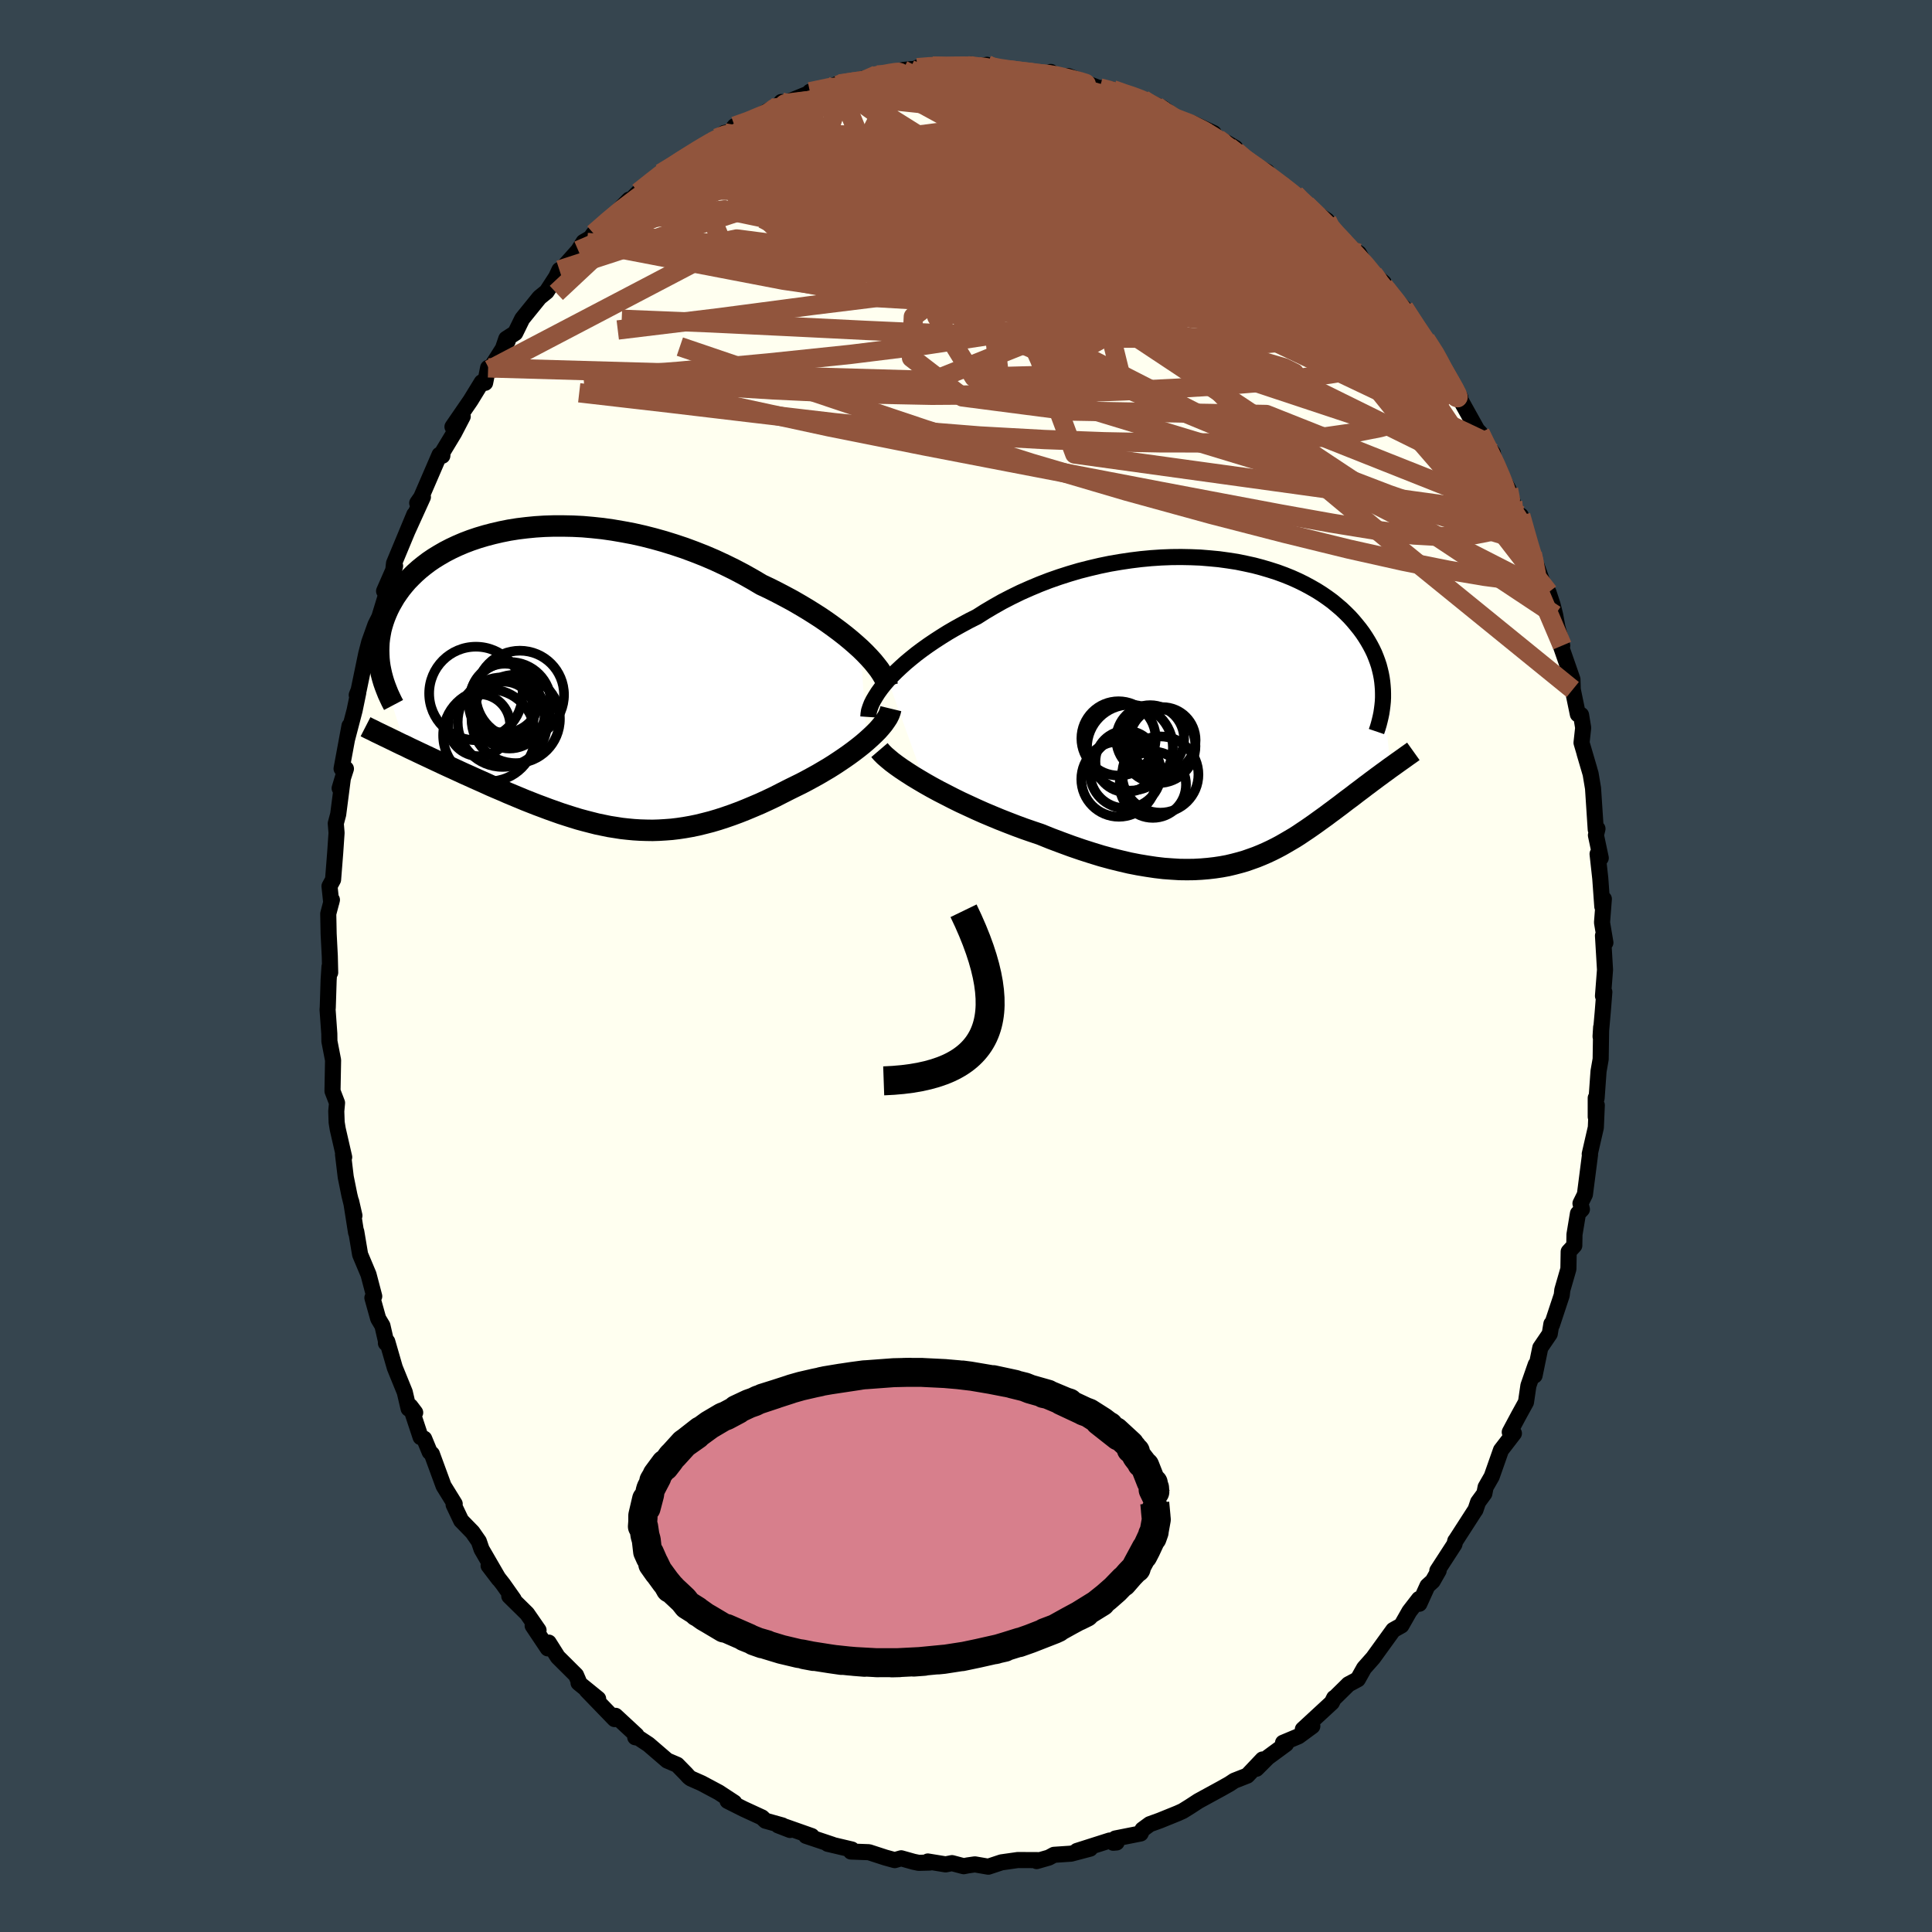 <svg viewBox="-100 -100 200 200" xmlns="http://www.w3.org/2000/svg" width="500" height="500" id="face-svg">
    <defs>
      <clipPath id="leftEyeClipPath">
        <polyline points="30.12,-3.08 29.62,-3.53 29.09,-3.99 28.53,-4.45 27.94,-4.91 27.32,-5.37 26.68,-5.83 26.01,-6.29 25.31,-6.74 24.59,-7.19 23.85,-7.63 23.09,-8.07 22.31,-8.49 21.51,-8.91 20.7,-9.32 19.87,-9.71 18.94,-10.26 17.98,-10.8 17.01,-11.31 16.01,-11.8 15,-12.27 13.97,-12.71 12.93,-13.12 11.88,-13.51 10.83,-13.86 9.77,-14.19 8.7,-14.49 7.64,-14.76 6.57,-15 5.51,-15.2 4.46,-15.38 3.41,-15.53 2.37,-15.64 1.35,-15.73 0.33,-15.78 -0.67,-15.8 -1.65,-15.8 -2.61,-15.77 -3.55,-15.71 -4.47,-15.62 -5.37,-15.51 -6.25,-15.37 -7.1,-15.2 -7.92,-15.01 -8.72,-14.8 -9.49,-14.57 -10.23,-14.32 -10.94,-14.05 -11.62,-13.76 -12.28,-13.45 -12.9,-13.13 -13.49,-12.79 -14.06,-12.44 -14.59,-12.08 -15.09,-11.7 -15.56,-11.32 -16.01,-10.92 -16.42,-10.52 -16.81,-10.12 -17.17,-9.7 -17.5,-9.29 -17.8,-8.87 -18.09,-8.45 -18.34,-8.02 -18.58,-7.6 -18.79,-7.18 -18.98,-6.75 -19.15,-6.33 -19.3,-5.9 -19.43,-5.47 -19.54,-5.05 -19.62,-4.62 -19.69,-4.19 -19.74,-3.76 -19.76,-3.34 -19.77,-2.92 -19.76,-2.49 -19.74,-2.07 -19.7,-1.66 -19.64,-1.24 -16.99,6.99 -16.53,7.22 -16.06,7.44 -15.58,7.67 -15.09,7.9 -14.6,8.13 -14.09,8.37 -13.58,8.61 -13.07,8.85 -12.55,9.09 -12.02,9.33 -11.48,9.58 -10.94,9.83 -10.4,10.07 -9.85,10.32 -9.29,10.57 -8.73,10.82 -8.16,11.08 -7.58,11.33 -6.99,11.58 -6.4,11.84 -5.8,12.09 -5.2,12.34 -4.6,12.59 -3.99,12.83 -3.38,13.07 -2.76,13.3 -2.15,13.53 -1.53,13.75 -0.91,13.97 -0.29,14.17 0.34,14.37 0.96,14.56 1.59,14.73 2.21,14.89 2.84,15.05 3.47,15.18 4.1,15.31 4.74,15.41 5.37,15.51 6.01,15.58 6.65,15.64 7.29,15.68 7.94,15.7 8.59,15.71 9.24,15.69 9.9,15.65 10.56,15.6 11.23,15.52 11.9,15.42 12.58,15.3 13.26,15.16 13.95,14.99 14.65,14.81 15.36,14.6 16.07,14.37 16.79,14.12 17.52,13.85 18.25,13.56 18.99,13.25 19.74,12.93 20.5,12.58 21.26,12.22 22.02,11.83 22.79,11.44 23.38,11.15 23.97,10.86 24.56,10.55 25.13,10.24 25.71,9.92 26.27,9.59 26.83,9.26 27.37,8.92 27.9,8.57 28.42,8.22 28.92,7.87 29.41,7.51 29.88,7.15 30.33,6.79 30.75,6.43" />
      </clipPath>
      <clipPath id="rightEyeClipPath">
        <polyline points="-35.63,-3.11 -35.22,-3.55 -34.77,-4 -34.29,-4.45 -33.78,-4.91 -33.24,-5.36 -32.67,-5.82 -32.07,-6.27 -31.44,-6.72 -30.79,-7.16 -30.11,-7.6 -29.42,-8.03 -28.7,-8.45 -27.96,-8.86 -27.2,-9.27 -26.42,-9.66 -25.57,-10.2 -24.69,-10.72 -23.79,-11.23 -22.86,-11.71 -21.9,-12.18 -20.93,-12.61 -19.93,-13.03 -18.92,-13.42 -17.89,-13.78 -16.86,-14.11 -15.81,-14.42 -14.75,-14.69 -13.69,-14.94 -12.62,-15.16 -11.56,-15.34 -10.49,-15.5 -9.44,-15.63 -8.38,-15.73 -7.34,-15.8 -6.3,-15.84 -5.28,-15.85 -4.27,-15.83 -3.28,-15.79 -2.31,-15.71 -1.36,-15.62 -0.42,-15.49 0.49,-15.35 1.37,-15.17 2.24,-14.98 3.07,-14.76 3.88,-14.52 4.66,-14.27 5.42,-13.99 6.14,-13.7 6.83,-13.39 7.5,-13.06 8.13,-12.72 8.74,-12.37 9.31,-12.01 9.86,-11.63 10.38,-11.25 10.86,-10.85 11.32,-10.46 11.75,-10.05 12.16,-9.64 12.53,-9.23 12.88,-8.81 13.21,-8.4 13.52,-7.98 13.8,-7.56 14.06,-7.14 14.3,-6.72 14.52,-6.3 14.72,-5.88 14.89,-5.46 15.05,-5.03 15.19,-4.61 15.3,-4.19 15.4,-3.77 15.48,-3.35 15.54,-2.93 15.58,-2.52 15.61,-2.11 15.62,-1.7 16.4,5.95 16.14,6.14 15.87,6.34 15.59,6.54 15.31,6.75 15.02,6.96 14.73,7.18 14.43,7.4 14.13,7.63 13.83,7.85 13.52,8.09 13.2,8.33 12.88,8.57 12.56,8.82 12.23,9.07 11.89,9.32 11.55,9.58 11.2,9.85 10.85,10.11 10.48,10.39 10.11,10.66 9.74,10.94 9.35,11.22 8.96,11.5 8.56,11.79 8.16,12.07 7.74,12.36 7.32,12.64 6.89,12.93 6.45,13.21 5.99,13.48 5.53,13.75 5.06,14.02 4.57,14.28 4.07,14.53 3.56,14.77 3.03,15 2.49,15.22 1.93,15.42 1.36,15.62 0.77,15.79 0.16,15.95 -0.47,16.1 -1.12,16.22 -1.79,16.32 -2.48,16.4 -3.19,16.46 -3.92,16.5 -4.67,16.51 -5.45,16.5 -6.25,16.45 -7.08,16.39 -7.93,16.29 -8.8,16.16 -9.7,16.01 -10.62,15.83 -11.56,15.61 -12.53,15.37 -13.52,15.1 -14.53,14.79 -15.56,14.46 -16.61,14.1 -17.67,13.71 -18.76,13.3 -19.85,12.86 -20.68,12.58 -21.52,12.29 -22.36,11.98 -23.19,11.66 -24.03,11.33 -24.85,10.99 -25.68,10.64 -26.49,10.28 -27.29,9.91 -28.09,9.54 -28.86,9.16 -29.62,8.77 -30.36,8.39 -31.08,8 -31.77,7.61" />
      </clipPath>
      <filter id="fuzzy">
        <feTurbulence id="turbulence" baseFrequency="0.05" numOctaves="3" type="noise" result="noise" />
        <feDisplacementMap in="SourceGraphic" in2="noise" scale="2" />
      </filter>
      <linearGradient id="rainbowGradient" x1="0%" y1="0%" x2="100%" y2="0%">
        <stop offset="0%" style="stop-color: [object Object]; stop-opacity: 1" />
        <stop offset="50%" style="stop-color: [object Object]; stop-opacity: 1" />
        <stop offset="100%" style="stop-color: [object Object]; stop-opacity: 1" />
      </linearGradient>
    </defs>
    <rect x="-100" y="-100" width="100%" height="100%" fill="rgb(54, 69, 79)" />
    <polyline id="faceContour" points="66.15,0.39 65.94,3.1 66.08,2.69 65.91,4.82 65.69,7.3 65.75,6.34 65.7,9.64 65.48,10.9 65.28,13.69 65.19,13.66 65.19,15.61 65.3,14.41 65.2,16.72 64.57,19.46 64.6,19.52 64.07,23.65 63.61,24.58 63.76,25.19 63.35,25.62 62.99,27.79 62.97,28.94 62.39,29.57 62.36,31.36 61.73,33.54 61.67,34.08 60.66,37.13 60.6,37.05 60.43,38.08 59.45,39.52 58.86,42.39 58.98,41.26 58.22,43.44 57.97,45.15 57.21,46.53 56.29,48.25 56.72,48.38 55.38,50.12 54.42,52.85 53.79,53.95 53.66,54.61 53.01,55.5 52.74,56.3 52.66,56.41 50.65,59.53 50.65,59.51 50.56,59.87 48.79,62.6 48.93,62.59 48.31,63.68 47.77,64.17 46.93,66.02 46.89,65.53 45.9,66.81 45.07,68.27 44.23,68.74 42.14,71.63 41.21,72.68 40.56,73.84 39.59,74.36 39.37,74.58 38.2,75.73 38.11,75.77 37.87,76.25 34.87,79.02 35.85,78.69 34.42,79.74 32.82,80.41 33.13,80.54 31.24,81.93 30.07,83.1 30.7,82.14 29.27,83.65 29.12,83.81 27.77,84.34 27.29,84.66 26.44,85.14 24.06,86.44 23.17,87.02 22.43,87.48 21.92,87.71 20.07,88.46 19.02,88.84 18.27,89.39 18.08,89.8 15.46,90.32 15.24,90.76 15.59,90.73 14.87,90.53 11.48,91.61 12.85,91.37 10.88,91.89 9.11,92.01 8.57,92.3 7.31,92.66 7.67,92.56 5.36,92.55 3.67,92.79 2.31,93.24 0.92,93 0.16,93.11 -0.24,93.19 -1.45,92.87 -2.11,93 -3.95,92.7 -3.75,92.81 -4.9,92.84 -5.43,92.73 -6.71,92.37 -7.38,92.56 -8.36,92.29 -10.05,91.74 -11.91,91.67 -11.82,91.46 -14.32,90.87 -13.81,90.97 -16.56,90.05 -15.97,90.07 -18.75,89.09 -18.21,89.44 -19.45,88.96 -19.01,88.97 -20.76,88.48 -21.12,88.14 -23.03,87.26 -24.68,86.43 -23.99,86.6 -25.59,85.55 -27.37,84.6 -28.5,84.1 -28.71,83.93 -28.98,83.63 -29.9,82.69 -30.93,82.25 -32.87,80.58 -33.9,79.9 -34.24,79.84 -34.11,79.63 -36.28,77.62 -36.38,77.96 -39.26,74.98 -38.08,75.86 -40.11,74.21 -40.1,74.04 -40.37,73.41 -42.26,71.53 -43.2,70.04 -43.29,70.64 -44.86,68.29 -44.25,68.76 -45.44,67.04 -47.28,65.23 -46.82,65.56 -47.92,64 -49.42,62.08 -48.36,63.47 -50.15,60.38 -50.43,59.56 -51.09,58.61 -52.26,57.41 -53.04,55.77 -52.93,55.68 -54.08,53.82 -55.29,50.52 -55.52,50.31 -56.09,48.93 -56.46,48.77 -57.52,45.57 -57.02,46.23 -57.7,45.82 -58.1,44.11 -59.13,41.58 -59.91,38.88 -60.05,39.04 -59.99,39.07 -60.41,37.24 -60.85,36.5 -61.45,34.35 -61.26,34.19 -61.85,31.94 -62.72,29.87 -63.12,27.49 -63.14,27.59 -63.65,24.36 -63.31,25.84 -63.83,23.72 -64.21,21.84 -64.49,19.5 -64.37,19.79 -65.04,16.87 -65.15,16.19 -65.19,15.04 -65.11,14.17 -65.58,12.95 -65.52,9.75 -65.9,7.79 -65.91,7.01 -66.09,4.51 -66.07,4.3 -65.98,1.45 -65.89,0.07 -65.82,0.68 -65.86,-1.02 -65.98,-3.34 -66.02,-5.41 -65.64,-6.85 -65.71,-6.56 -65.89,-8.26 -65.52,-8.94 -65.3,-11.73 -65.16,-13.78 -65.24,-14.76 -64.99,-15.7 -64.49,-19.57 -64.84,-18.4 -64.19,-20.42 -64.64,-20.43 -63.82,-24.86 -64.06,-23.53 -63.29,-26.47 -62.91,-28.31 -63.07,-28.05 -62.87,-28.56 -62.09,-32.32 -61.78,-33.52 -61.14,-35.31 -60.52,-36.55 -60.74,-36.1 -59.35,-40.65 -60.24,-38.81 -59.1,-41.41 -59.34,-40.49 -59.21,-41.69 -57.11,-46.74 -57.81,-45.05 -56.22,-48.55 -56.81,-47.93 -56.4,-48.52 -54.5,-52.92 -54.21,-52.82 -54.18,-53.21 -52.99,-55.18 -52.1,-56.89 -53.16,-55.82 -51.29,-58.54 -50.13,-60.43 -49.78,-60.37 -49.47,-61.92 -49.32,-61.73 -47.44,-64.7 -47.9,-64.02 -47.59,-64.93 -46.66,-65.53 -45.94,-67 -44.15,-69.21 -43.41,-69.81 -42.43,-71.32 -42.09,-72.05 -41.95,-72.04 -40.14,-74.07 -39.59,-74.95 -38.09,-75.82 -39.21,-74.89 -38.55,-75.82 -37.2,-76.95 -34.88,-79.33 -35.47,-78.52 -33.92,-80.09 -31.81,-81.73 -31.69,-81.93 -31.59,-82.06 -29.47,-83.3 -28.98,-83.76 -29.52,-83.27 -28.28,-84.22 -25.81,-85.7 -25,-86.24 -24.42,-86.33 -23.95,-86.94 -23.17,-86.98 -20.05,-88.79 -18.94,-89.1 -19.12,-89.44 -18.84,-89.08 -18.84,-89.28 -15.96,-90.46 -16.16,-90.5 -13.22,-91.18 -13.44,-91.26 -13.09,-91.31 -9.71,-92.05 -9.24,-92.24 -7.89,-92.31 -8.07,-92.35 -6.53,-92.75 -5.81,-92.83 -4.43,-92.92 -5.05,-92.99 -3.47,-93.16 -3.23,-93.18 -0.71,-93.03 0.51,-93.34 1.29,-93.1 2.17,-93.29 2.29,-93.05 3.47,-92.91 3.66,-92.85 5.29,-92.6 8.09,-92.23 8.78,-92.55 8.33,-92.3 10.73,-91.83 10.57,-91.86 10.59,-92.12 13.9,-90.83 13.85,-90.9 15.21,-90.71 16.71,-90.14 17.05,-90.12 18.32,-89.71 18.35,-89.68 20.33,-88.84 21.92,-87.69 21.36,-87.88 23.47,-87.23 25.64,-86.22 24.85,-86.18 26.51,-85.5 27.89,-84.68 27.23,-84.8 28.28,-83.71 31.17,-82.22 30.4,-82.51 32.7,-80.8 31.81,-81.4 34.07,-79.89 34.52,-79.36 35.23,-78.83 35.43,-78.49 37.37,-77.18 37.09,-76.98 39.3,-74.73 38.67,-75.13 40.67,-73.78 41.48,-72.38 42.16,-71.67 43.24,-70.73 42.52,-70.94 44.43,-69.09 44.01,-69.28 45.33,-68.13 46.84,-65.69 47.58,-64.88 49.04,-62.67 49.28,-62.25 48.7,-62.52 50.05,-60.66 50.55,-59.88 51.17,-58.86 51.21,-58.56 52.92,-55.49 53.21,-55.19 53.45,-54.42 54.54,-53.11 54.72,-51.89 56.16,-49.34 56.59,-48.06 56.8,-46.9 57.43,-46.63 58.24,-43.84 58.35,-43.18 58.62,-42.7 59.79,-39.41 60.13,-38.72 60.3,-38.68 60.72,-37.41 60.99,-36.34 61.21,-35.13 61.72,-33.17 61.35,-33.78 62.78,-29.67 62.81,-28.62 63.34,-26.06 63.67,-25.99 63.89,-24.66 63.72,-23.11 64.53,-20.35 64.03,-22.03 64.66,-19.89 64.91,-18.4 65.19,-14.13 65.37,-14.21 65.21,-13.54 65.71,-11.18 65.38,-11.6 65.66,-9.07 65.87,-6.16 66.03,-6.94 65.84,-4.5 66.19,-2.42 65.94,-3.14 66.15,0.39 65.94,3.1" fill="rgb(255, 255, 240)" stroke="black" stroke-width="1.667" stroke-linejoin="round" filter="url(#fuzzy)" />
    <g transform="translate(27.55 -26.49)">
      <polyline id="rightCountour" points="-35.63,-3.11 -35.22,-3.55 -34.77,-4 -34.29,-4.45 -33.78,-4.91 -33.24,-5.36 -32.67,-5.82 -32.07,-6.27 -31.44,-6.72 -30.79,-7.16 -30.11,-7.6 -29.42,-8.03 -28.7,-8.45 -27.96,-8.86 -27.2,-9.27 -26.42,-9.66 -25.57,-10.2 -24.69,-10.72 -23.79,-11.23 -22.86,-11.71 -21.9,-12.18 -20.93,-12.61 -19.93,-13.03 -18.92,-13.42 -17.89,-13.78 -16.86,-14.11 -15.81,-14.42 -14.75,-14.69 -13.69,-14.94 -12.62,-15.16 -11.56,-15.34 -10.49,-15.5 -9.44,-15.63 -8.38,-15.73 -7.34,-15.8 -6.3,-15.84 -5.28,-15.85 -4.27,-15.83 -3.28,-15.79 -2.31,-15.71 -1.36,-15.62 -0.42,-15.49 0.49,-15.35 1.37,-15.17 2.24,-14.98 3.07,-14.76 3.88,-14.52 4.66,-14.27 5.42,-13.99 6.14,-13.7 6.83,-13.39 7.5,-13.06 8.13,-12.72 8.74,-12.37 9.31,-12.01 9.86,-11.63 10.38,-11.25 10.86,-10.85 11.32,-10.46 11.75,-10.05 12.16,-9.64 12.53,-9.23 12.88,-8.81 13.21,-8.4 13.52,-7.98 13.8,-7.56 14.06,-7.14 14.3,-6.72 14.52,-6.3 14.72,-5.88 14.89,-5.46 15.05,-5.03 15.19,-4.61 15.3,-4.19 15.4,-3.77 15.48,-3.35 15.54,-2.93 15.58,-2.52 15.61,-2.11 15.62,-1.7 16.4,5.95 16.14,6.14 15.87,6.34 15.59,6.54 15.31,6.75 15.02,6.96 14.73,7.18 14.43,7.4 14.13,7.63 13.83,7.85 13.52,8.09 13.2,8.33 12.88,8.57 12.56,8.82 12.23,9.07 11.89,9.32 11.55,9.58 11.2,9.85 10.85,10.11 10.48,10.39 10.11,10.66 9.74,10.94 9.35,11.22 8.96,11.5 8.56,11.79 8.16,12.07 7.74,12.36 7.32,12.64 6.89,12.93 6.45,13.21 5.99,13.48 5.53,13.75 5.06,14.02 4.57,14.28 4.07,14.53 3.56,14.77 3.03,15 2.49,15.22 1.93,15.42 1.36,15.62 0.77,15.79 0.16,15.95 -0.47,16.1 -1.12,16.22 -1.79,16.32 -2.48,16.4 -3.19,16.46 -3.92,16.5 -4.67,16.51 -5.45,16.5 -6.25,16.45 -7.08,16.39 -7.93,16.29 -8.8,16.16 -9.7,16.01 -10.62,15.83 -11.56,15.61 -12.53,15.37 -13.52,15.1 -14.53,14.79 -15.56,14.46 -16.61,14.1 -17.67,13.71 -18.76,13.3 -19.85,12.86 -20.68,12.58 -21.52,12.29 -22.36,11.98 -23.19,11.66 -24.03,11.33 -24.85,10.99 -25.68,10.64 -26.49,10.28 -27.29,9.91 -28.09,9.54 -28.86,9.16 -29.62,8.77 -30.36,8.39 -31.08,8 -31.77,7.61" fill="white" stroke="white" stroke-width="0" stroke-linejoin="round" filter="url(#fuzzy)" />
    </g>
    <g transform="translate(-41.03 -29.75)">
      <polyline id="leftCountour" points="30.12,-3.08 29.62,-3.53 29.09,-3.99 28.53,-4.45 27.94,-4.91 27.32,-5.37 26.68,-5.83 26.01,-6.29 25.31,-6.74 24.59,-7.19 23.85,-7.63 23.09,-8.07 22.31,-8.49 21.51,-8.91 20.7,-9.32 19.87,-9.71 18.94,-10.26 17.98,-10.8 17.01,-11.31 16.01,-11.8 15,-12.27 13.97,-12.71 12.93,-13.12 11.88,-13.51 10.83,-13.86 9.77,-14.19 8.7,-14.49 7.64,-14.76 6.57,-15 5.51,-15.2 4.46,-15.38 3.41,-15.53 2.37,-15.64 1.35,-15.73 0.33,-15.78 -0.67,-15.8 -1.65,-15.8 -2.61,-15.77 -3.55,-15.71 -4.47,-15.62 -5.37,-15.51 -6.25,-15.37 -7.1,-15.2 -7.92,-15.01 -8.72,-14.8 -9.49,-14.57 -10.23,-14.32 -10.94,-14.05 -11.62,-13.76 -12.28,-13.45 -12.9,-13.13 -13.49,-12.79 -14.06,-12.44 -14.59,-12.08 -15.09,-11.7 -15.56,-11.32 -16.01,-10.92 -16.42,-10.52 -16.81,-10.12 -17.17,-9.7 -17.5,-9.29 -17.8,-8.87 -18.09,-8.45 -18.34,-8.02 -18.58,-7.6 -18.79,-7.18 -18.98,-6.75 -19.15,-6.33 -19.3,-5.9 -19.43,-5.47 -19.54,-5.05 -19.62,-4.62 -19.69,-4.19 -19.74,-3.76 -19.76,-3.34 -19.77,-2.92 -19.76,-2.49 -19.74,-2.07 -19.7,-1.66 -19.64,-1.24 -16.99,6.99 -16.53,7.22 -16.06,7.44 -15.58,7.67 -15.09,7.9 -14.6,8.13 -14.09,8.37 -13.58,8.61 -13.07,8.85 -12.55,9.09 -12.02,9.33 -11.48,9.58 -10.94,9.83 -10.4,10.07 -9.85,10.32 -9.29,10.57 -8.73,10.82 -8.16,11.08 -7.58,11.33 -6.99,11.58 -6.4,11.84 -5.8,12.09 -5.2,12.34 -4.6,12.59 -3.99,12.83 -3.38,13.07 -2.76,13.3 -2.15,13.53 -1.53,13.75 -0.91,13.97 -0.29,14.17 0.34,14.37 0.96,14.56 1.59,14.73 2.21,14.89 2.84,15.05 3.47,15.18 4.1,15.31 4.74,15.41 5.37,15.51 6.01,15.58 6.65,15.64 7.29,15.68 7.94,15.7 8.59,15.71 9.24,15.69 9.9,15.65 10.56,15.6 11.23,15.52 11.9,15.42 12.58,15.3 13.26,15.16 13.95,14.99 14.65,14.81 15.36,14.6 16.07,14.37 16.79,14.12 17.52,13.85 18.25,13.56 18.99,13.25 19.74,12.93 20.5,12.58 21.26,12.22 22.02,11.83 22.79,11.44 23.38,11.15 23.97,10.86 24.56,10.55 25.13,10.24 25.71,9.92 26.27,9.59 26.83,9.26 27.37,8.92 27.9,8.57 28.42,8.22 28.92,7.87 29.41,7.51 29.88,7.15 30.33,6.79 30.75,6.43" fill="white" stroke="white" stroke-width="0" stroke-linejoin="round" filter="url(#fuzzy)" />
    </g>
    <g transform="translate(27.55 -26.49)">
      <polyline id="rightUpper" points="-37.66,0.71 -37.64,0.41 -37.59,0.08 -37.48,-0.26 -37.34,-0.63 -37.15,-1.01 -36.92,-1.4 -36.66,-1.81 -36.35,-2.24 -36.01,-2.67 -35.63,-3.11 -35.22,-3.55 -34.77,-4 -34.29,-4.45 -33.78,-4.91 -33.24,-5.36 -32.67,-5.82 -32.07,-6.27 -31.44,-6.72 -30.79,-7.16 -30.11,-7.6 -29.42,-8.03 -28.7,-8.45 -27.96,-8.86 -27.2,-9.27 -26.42,-9.66 -25.57,-10.2 -24.69,-10.72 -23.79,-11.23 -22.86,-11.71 -21.9,-12.18 -20.93,-12.61 -19.93,-13.03 -18.92,-13.42 -17.89,-13.78 -16.86,-14.11 -15.81,-14.42 -14.75,-14.69 -13.69,-14.94 -12.62,-15.16 -11.56,-15.34 -10.49,-15.5 -9.44,-15.63 -8.38,-15.73 -7.34,-15.8 -6.3,-15.84 -5.28,-15.85 -4.27,-15.83 -3.28,-15.79 -2.31,-15.71 -1.36,-15.62 -0.42,-15.49 0.49,-15.35 1.37,-15.17 2.24,-14.98 3.07,-14.76 3.88,-14.52 4.66,-14.27 5.42,-13.99 6.14,-13.7 6.83,-13.39 7.5,-13.06 8.13,-12.72 8.74,-12.37 9.31,-12.01 9.86,-11.63 10.38,-11.25 10.86,-10.85 11.32,-10.46 11.75,-10.05 12.16,-9.64 12.53,-9.23 12.88,-8.81 13.21,-8.4 13.52,-7.98 13.8,-7.56 14.06,-7.14 14.3,-6.72 14.52,-6.3 14.72,-5.88 14.89,-5.46 15.05,-5.03 15.19,-4.61 15.3,-4.19 15.4,-3.77 15.48,-3.35 15.54,-2.93 15.58,-2.52 15.61,-2.11 15.62,-1.7 15.62,-1.29 15.6,-0.88 15.56,-0.48 15.51,-0.09 15.45,0.31 15.37,0.7 15.28,1.08 15.18,1.47 15.07,1.84 14.94,2.22" fill="none" stroke="black" stroke-width="1.667" stroke-linejoin="round" filter="url(#fuzzy)" />
      <polyline id="rightLower" points="-36.51,4.14 -36.27,4.42 -35.97,4.72 -35.6,5.04 -35.19,5.38 -34.72,5.73 -34.21,6.09 -33.65,6.46 -33.06,6.84 -32.43,7.22 -31.77,7.61 -31.08,8 -30.36,8.39 -29.62,8.77 -28.86,9.16 -28.09,9.54 -27.29,9.91 -26.49,10.28 -25.68,10.64 -24.85,10.99 -24.03,11.33 -23.19,11.66 -22.36,11.98 -21.52,12.29 -20.68,12.58 -19.85,12.86 -18.76,13.3 -17.67,13.71 -16.61,14.1 -15.56,14.46 -14.53,14.79 -13.52,15.1 -12.53,15.37 -11.56,15.61 -10.62,15.83 -9.7,16.01 -8.8,16.16 -7.93,16.29 -7.08,16.39 -6.25,16.45 -5.45,16.5 -4.67,16.51 -3.92,16.5 -3.19,16.46 -2.48,16.4 -1.79,16.32 -1.12,16.22 -0.47,16.1 0.16,15.95 0.77,15.79 1.36,15.62 1.93,15.42 2.49,15.22 3.03,15 3.56,14.77 4.07,14.53 4.57,14.28 5.06,14.02 5.53,13.75 5.99,13.48 6.45,13.21 6.89,12.93 7.32,12.64 7.74,12.36 8.16,12.07 8.56,11.79 8.96,11.5 9.35,11.22 9.74,10.94 10.11,10.66 10.48,10.39 10.85,10.11 11.2,9.85 11.55,9.58 11.89,9.32 12.23,9.07 12.56,8.82 12.88,8.57 13.2,8.33 13.52,8.09 13.83,7.85 14.13,7.63 14.43,7.4 14.73,7.18 15.02,6.96 15.31,6.75 15.59,6.54 15.87,6.34 16.14,6.14 16.4,5.95 16.67,5.76 16.92,5.58 17.17,5.4 17.41,5.23 17.65,5.06 17.89,4.89 18.11,4.73 18.34,4.57 18.55,4.42 18.76,4.27" fill="none" stroke="black" stroke-width="2.222" stroke-linejoin="round" filter="url(#fuzzy)" />
      <circle r="3.946" cx="-7.434" cy="6.671" stroke="black" fill="none" stroke-width="1.0" filter="url(#fuzzy)" clip-path="url(#rightEyeClipPath)" /><circle r="3.828" cx="-7.624" cy="3.726" stroke="black" fill="none" stroke-width="1.0" filter="url(#fuzzy)" clip-path="url(#rightEyeClipPath)" /><circle r="3.178" cx="-10.974" cy="5.311" stroke="black" fill="none" stroke-width="1.0" filter="url(#fuzzy)" clip-path="url(#rightEyeClipPath)" /><circle r="3.672" cx="-11.039" cy="6.491" stroke="black" fill="none" stroke-width="1.0" filter="url(#fuzzy)" clip-path="url(#rightEyeClipPath)" /><circle r="3.414" cx="-7.199" cy="3.106" stroke="black" fill="none" stroke-width="1.0" filter="url(#fuzzy)" clip-path="url(#rightEyeClipPath)" /><circle r="3.89" cx="-11.724" cy="7.151" stroke="black" fill="none" stroke-width="1.0" filter="url(#fuzzy)" clip-path="url(#rightEyeClipPath)" /><circle r="4.448" cx="-10.579" cy="3.891" stroke="black" fill="none" stroke-width="1.0" filter="url(#fuzzy)" clip-path="url(#rightEyeClipPath)" /><circle r="3.846" cx="-11.759" cy="2.931" stroke="black" fill="none" stroke-width="1.0" filter="url(#fuzzy)" clip-path="url(#rightEyeClipPath)" /><circle r="3.434" cx="-8.209" cy="7.721" stroke="black" fill="none" stroke-width="1.0" filter="url(#fuzzy)" clip-path="url(#rightEyeClipPath)" /><circle r="3.512" cx="-8.484" cy="3.001" stroke="black" fill="none" stroke-width="1.0" filter="url(#fuzzy)" clip-path="url(#rightEyeClipPath)" />
      </g>
    <g transform="translate(-41.03 -29.75)">
      <polyline id="leftUpper" points="32.9,0.79 32.82,0.49 32.7,0.16 32.52,-0.18 32.3,-0.55 32.04,-0.94 31.73,-1.34 31.39,-1.76 31,-2.19 30.58,-2.63 30.12,-3.08 29.62,-3.53 29.09,-3.99 28.53,-4.45 27.94,-4.91 27.32,-5.37 26.68,-5.83 26.01,-6.29 25.31,-6.74 24.59,-7.19 23.85,-7.63 23.09,-8.07 22.31,-8.49 21.51,-8.91 20.7,-9.32 19.87,-9.71 18.94,-10.26 17.98,-10.8 17.01,-11.31 16.01,-11.8 15,-12.27 13.97,-12.71 12.93,-13.12 11.88,-13.51 10.83,-13.86 9.77,-14.19 8.7,-14.49 7.64,-14.76 6.57,-15 5.51,-15.2 4.46,-15.38 3.41,-15.53 2.37,-15.64 1.35,-15.73 0.33,-15.78 -0.67,-15.8 -1.65,-15.8 -2.61,-15.77 -3.55,-15.71 -4.47,-15.62 -5.37,-15.51 -6.25,-15.37 -7.1,-15.2 -7.92,-15.01 -8.72,-14.8 -9.49,-14.57 -10.23,-14.32 -10.94,-14.05 -11.62,-13.76 -12.28,-13.45 -12.9,-13.13 -13.49,-12.79 -14.06,-12.44 -14.59,-12.08 -15.09,-11.7 -15.56,-11.32 -16.01,-10.92 -16.42,-10.52 -16.81,-10.12 -17.17,-9.7 -17.5,-9.29 -17.8,-8.87 -18.09,-8.45 -18.34,-8.02 -18.58,-7.6 -18.79,-7.18 -18.98,-6.75 -19.15,-6.33 -19.3,-5.9 -19.43,-5.47 -19.54,-5.05 -19.62,-4.62 -19.69,-4.19 -19.74,-3.76 -19.76,-3.34 -19.77,-2.92 -19.76,-2.49 -19.74,-2.07 -19.7,-1.66 -19.64,-1.24 -19.56,-0.83 -19.47,-0.42 -19.36,-0.01 -19.24,0.39 -19.1,0.79 -18.95,1.18 -18.79,1.58 -18.61,1.97 -18.43,2.35 -18.23,2.73" fill="none" stroke="black" stroke-width="2.222" stroke-linejoin="round" filter="url(#fuzzy)" />
      <polyline id="leftLower" points="33.25,3.11 33.18,3.4 33.07,3.7 32.91,4.02 32.7,4.34 32.46,4.68 32.18,5.02 31.87,5.37 31.52,5.72 31.15,6.07 30.75,6.43 30.33,6.79 29.88,7.15 29.41,7.51 28.92,7.87 28.42,8.22 27.9,8.57 27.37,8.92 26.83,9.26 26.27,9.59 25.71,9.92 25.13,10.24 24.56,10.55 23.97,10.86 23.38,11.15 22.79,11.44 22.02,11.83 21.26,12.22 20.5,12.58 19.74,12.93 18.99,13.25 18.25,13.56 17.52,13.85 16.79,14.12 16.07,14.37 15.36,14.6 14.65,14.81 13.95,14.99 13.26,15.16 12.58,15.3 11.9,15.42 11.23,15.52 10.56,15.6 9.9,15.65 9.24,15.69 8.59,15.71 7.94,15.7 7.29,15.68 6.65,15.64 6.01,15.58 5.37,15.51 4.74,15.41 4.1,15.31 3.47,15.18 2.84,15.05 2.21,14.89 1.59,14.73 0.96,14.56 0.34,14.37 -0.29,14.17 -0.91,13.97 -1.53,13.75 -2.15,13.53 -2.76,13.3 -3.38,13.07 -3.99,12.83 -4.6,12.59 -5.2,12.34 -5.8,12.09 -6.4,11.84 -6.99,11.58 -7.58,11.33 -8.16,11.08 -8.73,10.82 -9.29,10.57 -9.85,10.32 -10.4,10.07 -10.94,9.83 -11.48,9.58 -12.02,9.33 -12.55,9.09 -13.07,8.85 -13.58,8.61 -14.09,8.37 -14.6,8.13 -15.09,7.9 -15.58,7.67 -16.06,7.44 -16.53,7.22 -16.99,6.99 -17.45,6.78 -17.9,6.56 -18.33,6.35 -18.76,6.14 -19.18,5.94 -19.59,5.74 -19.99,5.55 -20.38,5.35 -20.76,5.17 -21.13,4.98" fill="none" stroke="black" stroke-width="2.222" stroke-linejoin="round" filter="url(#fuzzy)" />
      <circle r="4.766" cx="-8.33" cy="5.87" stroke="black" fill="none" stroke-width="1.0" filter="url(#fuzzy)" clip-path="url(#leftEyeClipPath)" /><circle r="3.574" cx="-6.71" cy="2.03" stroke="black" fill="none" stroke-width="1.0" filter="url(#fuzzy)" clip-path="url(#leftEyeClipPath)" /><circle r="3.662" cx="-6.235" cy="3.575" stroke="black" fill="none" stroke-width="1.0" filter="url(#fuzzy)" clip-path="url(#leftEyeClipPath)" /><circle r="3.214" cx="-9.375" cy="4.82" stroke="black" fill="none" stroke-width="1.0" filter="url(#fuzzy)" clip-path="url(#leftEyeClipPath)" /><circle r="4.566" cx="-5.15" cy="1.675" stroke="black" fill="none" stroke-width="1.0" filter="url(#fuzzy)" clip-path="url(#leftEyeClipPath)" /><circle r="4.634" cx="-6.955" cy="4.505" stroke="black" fill="none" stroke-width="1.0" filter="url(#fuzzy)" clip-path="url(#leftEyeClipPath)" /><circle r="4.576" cx="-5.585" cy="4.175" stroke="black" fill="none" stroke-width="1.0" filter="url(#fuzzy)" clip-path="url(#leftEyeClipPath)" /><circle r="3.178" cx="-6.82" cy="3.49" stroke="black" fill="none" stroke-width="1.0" filter="url(#fuzzy)" clip-path="url(#leftEyeClipPath)" /><circle r="4.256" cx="-6.18" cy="2.54" stroke="black" fill="none" stroke-width="1.0" filter="url(#fuzzy)" clip-path="url(#leftEyeClipPath)" /><circle r="4.838" cx="-9.705" cy="1.535" stroke="black" fill="none" stroke-width="1.0" filter="url(#fuzzy)" clip-path="url(#leftEyeClipPath)" />
    </g>
    <g id="hairs">
      <polyline points="-9.71,-92.05 -9.09,-92.19 -8.44,-92.3 -7.84,-92.41 -7.33,-92.49 -6.98,-92.52 -6.83,-92.48 -6.87,-92.37 -7.1,-92.19 -7.54,-91.91 -8.27,-91.51 -9.42,-90.98 -11.09,-90.3 -13.3,-89.49 -15.99,-88.56 -19.19,-87.49 -23.11,-86.15" fill="none" stroke="rgb(145, 85, 61)" stroke-width="2" stroke-linejoin="round" filter="url(#fuzzy)" /><polyline points="-3.47,-93.16 -2.51,-93.11 -0.96,-92.99 0.63,-92.8 2.14,-92.54 3.61,-92.19 5.13,-91.78 6.76,-91.31 8.52,-90.81 10.38,-90.29 12.26,-89.77 14.09,-89.24 15.81,-88.73 17.41,-88.23 18.89,-87.77 20.24,-87.34 21.46,-86.98 22.52,-86.7 23.41,-86.51 24.12,-86.39 24.59,-86.33 24.91,-86.33" fill="none" stroke="rgb(145, 85, 61)" stroke-width="2" stroke-linejoin="round" filter="url(#fuzzy)" /><polyline points="45.33,-68.13 46.37,-66.29 46.76,-64.96 46.53,-63.98 45.69,-63.26 44.36,-62.7 42.57,-62.2 40.36,-61.73 37.69,-61.28 34.53,-60.84 30.86,-60.45 26.64,-60.1 21.84,-59.81 16.44,-59.54 10.41,-59.31 3.74,-59.13 -3.56,-59.08 -11.47,-59.24 -19.97,-59.64 -29.1,-60.2 -38.99,-60.81" fill="none" stroke="rgb(145, 85, 61)" stroke-width="2" stroke-linejoin="round" filter="url(#fuzzy)" /><polyline points="34.52,-79.36 34.89,-78.86 34.86,-78.24 34.37,-77.48 33.33,-76.65 31.69,-75.8 29.43,-74.97 26.51,-74.15 22.88,-73.36 18.47,-72.59 13.25,-71.84 7.22,-71.1 0.37,-70.33 -7.32,-69.44 -15.92,-68.38 -25.49,-67.12 -36.05,-65.84" fill="none" stroke="rgb(145, 85, 61)" stroke-width="2" stroke-linejoin="round" filter="url(#fuzzy)" /><polyline points="-0.71,-93.03 0.39,-93.13 1.43,-93.02 2.5,-92.8 3.69,-92.48 5.07,-92.1 6.64,-91.67 8.35,-91.21 10.12,-90.73 11.86,-90.25 13.52,-89.75 15.1,-89.25 16.61,-88.75 18.06,-88.26 19.43,-87.8 20.69,-87.39 21.8,-87.06 22.72,-86.81 23.44,-86.65 23.98,-86.56 24.33,-86.52 24.48,-86.56 24.39,-86.71" fill="none" stroke="rgb(145, 85, 61)" stroke-width="2" stroke-linejoin="round" filter="url(#fuzzy)" /><polyline points="-38.55,-75.82 -37.06,-77.12 -35.56,-78.37 -34.06,-79.51 -32.49,-80.63 -30.87,-81.74 -29.26,-82.79 -27.72,-83.76 -26.27,-84.65 -24.92,-85.47 -23.67,-86.24 -22.53,-86.96 -21.54,-87.6 -20.77,-88.11 -20.26,-88.47 -19.9,-88.73 -19.5,-88.97" fill="none" stroke="rgb(145, 85, 61)" stroke-width="2" stroke-linejoin="round" filter="url(#fuzzy)" /><polyline points="56.8,-46.9 57.35,-46.07 57.71,-45.01 57.87,-44.16 57.88,-43.57 57.72,-43.29 57.35,-43.38 56.72,-43.86 55.83,-44.69 54.66,-45.87 53.22,-47.37 51.51,-49.22 49.53,-51.44 47.26,-54.06 44.67,-57.16 41.71,-60.83 38.31,-65.11 34.44,-70.04 30.14,-75.57 25.51,-81.72" fill="none" stroke="rgb(145, 85, 61)" stroke-width="2" stroke-linejoin="round" filter="url(#fuzzy)" /><polyline points="1.29,-93.1 2.15,-92.99 3.35,-92.46 5.05,-91.61 7.27,-90.51 9.9,-89.2 12.82,-87.72 15.87,-86.07 19,-84.27 22.2,-82.33 25.5,-80.26 28.92,-78.1 32.37,-75.94 35.74,-73.91 38.87,-72.13 41.64,-70.65" fill="none" stroke="rgb(145, 85, 61)" stroke-width="2" stroke-linejoin="round" filter="url(#fuzzy)" /><polyline points="34.07,-79.89 34.62,-79.31 35.39,-78.55 36.34,-77.58 37.43,-76.45 38.58,-75.2 39.74,-73.92 40.89,-72.66 41.97,-71.46 42.95,-70.4 43.74,-69.54 44.28,-68.96 44.55,-68.7 44.56,-68.74 44.36,-69 44,-69.45 43.51,-70.07" fill="none" stroke="rgb(145, 85, 61)" stroke-width="2" stroke-linejoin="round" filter="url(#fuzzy)" /><polyline points="35.23,-78.83 35.79,-78.28 36.49,-77.58 37.04,-76.89 37.41,-76.28 37.6,-75.78 37.58,-75.41 37.29,-75.2 36.68,-75.16 35.73,-75.31 34.44,-75.65 32.83,-76.15 30.94,-76.8 28.75,-77.59 26.23,-78.54 23.28,-79.7 19.81,-81.14 15.74,-82.91 11.09,-85 5.99,-87.38 0.68,-90.01" fill="none" stroke="rgb(145, 85, 61)" stroke-width="2" stroke-linejoin="round" filter="url(#fuzzy)" /><polyline points="-19.12,-89.44 -18.62,-89.3 -17.44,-89.45 -15.78,-89.65 -13.86,-89.79 -11.77,-89.81 -9.54,-89.72 -7.16,-89.54 -4.69,-89.28 -2.16,-88.97 0.38,-88.6 2.9,-88.19 5.4,-87.76 7.87,-87.31 10.34,-86.84 12.8,-86.36 15.27,-85.86 17.74,-85.35 20.17,-84.84 22.52,-84.34 24.72,-83.86 26.77,-83.4 28.74,-82.95" fill="none" stroke="rgb(145, 85, 61)" stroke-width="2" stroke-linejoin="round" filter="url(#fuzzy)" /><polyline points="13.85,-90.9 15.2,-90.54 16.53,-89.99 17.87,-89.29 19.32,-88.43 20.91,-87.4 22.63,-86.22 24.45,-84.95 26.33,-83.61 28.22,-82.25 30.07,-80.91 31.83,-79.62 33.44,-78.43 34.9,-77.34 36.23,-76.36 37.44,-75.44 38.58,-74.59 39.61,-73.81 40.5,-73.14 41.14,-72.65" fill="none" stroke="rgb(145, 85, 61)" stroke-width="2" stroke-linejoin="round" filter="url(#fuzzy)" /><polyline points="-37.2,-76.95 -35.6,-78.31 -34.17,-78.99 -32.43,-79.55 -30.42,-79.98 -28.21,-80.23 -25.8,-80.32 -23.2,-80.27 -20.37,-80.12 -17.3,-79.9 -13.99,-79.64 -10.47,-79.33 -6.75,-78.95 -2.88,-78.51 1.14,-77.99 5.27,-77.41 9.47,-76.78 13.68,-76.14 17.83,-75.5 21.9,-74.89 25.94,-74.29 30.01,-73.66 34.19,-72.93 38.49,-72.05" fill="none" stroke="rgb(145, 85, 61)" stroke-width="2" stroke-linejoin="round" filter="url(#fuzzy)" /><polyline points="-25.81,-85.7 -24.92,-86.03 -23.67,-86.19 -21.88,-86.31 -19.59,-86.39 -16.96,-86.36 -14.14,-86.16 -11.19,-85.79 -8.08,-85.3 -4.77,-84.74 -1.23,-84.15 2.52,-83.51 6.44,-82.81 10.49,-82.01 14.64,-81.13 18.86,-80.17 23.06,-79.18 27.13,-78.21 31.03,-77.29 34.88,-76.29" fill="none" stroke="rgb(145, 85, 61)" stroke-width="2" stroke-linejoin="round" filter="url(#fuzzy)" /><polyline points="34.07,-79.89 34.58,-79.37 35.23,-78.78 35.99,-78.08 36.82,-77.29 37.65,-76.46 38.44,-75.65 39.16,-74.9 39.78,-74.24 40.27,-73.7 40.61,-73.31 40.76,-73.06 40.75,-72.97 40.57,-73.02 40.22,-73.21 39.71,-73.54 38.99,-74.04 38,-74.79 36.69,-75.84 35.03,-77.26 33.06,-79.03 30.83,-81.09 28.22,-83.44" fill="none" stroke="rgb(145, 85, 61)" stroke-width="2" stroke-linejoin="round" filter="url(#fuzzy)" /><polyline points="-16.16,-90.5 -14.2,-90.91 -12.77,-91.05 -11.15,-91.08 -9.29,-91.02 -7.34,-90.88 -5.36,-90.65 -3.35,-90.34 -1.3,-89.95 0.81,-89.5 3,-88.99 5.26,-88.43 7.6,-87.84 10,-87.23 12.43,-86.63 14.82,-86.02 17.15,-85.43 19.37,-84.85 21.49,-84.28 23.51,-83.72 25.47,-83.17 27.36,-82.64 29.1,-82.17 30.69,-81.71" fill="none" stroke="rgb(145, 85, 61)" stroke-width="2" stroke-linejoin="round" filter="url(#fuzzy)" /><polyline points="3.66,-92.85 5.54,-92.5 7.46,-92.01 9.21,-91.36 10.94,-90.51 12.78,-89.48 14.8,-88.28 17.02,-86.94 19.41,-85.48 21.91,-83.93 24.47,-82.32 27.04,-80.66 29.59,-78.97 32.09,-77.28 34.5,-75.65 36.76,-74.15 38.8,-72.86 40.59,-71.78 42.3,-70.69" fill="none" stroke="rgb(145, 85, 61)" stroke-width="2" stroke-linejoin="round" filter="url(#fuzzy)" /><polyline points="2.17,-93.29 2.67,-93.05 3.67,-92.78 5.07,-92.46 6.74,-92.09 8.51,-91.69 10.22,-91.28 11.82,-90.87 13.31,-90.46 14.74,-90.05 16.12,-89.64 17.42,-89.26 18.58,-88.92 19.51,-88.67 20.12,-88.52 20.4,-88.49 20.31,-88.61 19.74,-88.98" fill="none" stroke="rgb(145, 85, 61)" stroke-width="2" stroke-linejoin="round" filter="url(#fuzzy)" /><polyline points="2.17,-93.29 2.66,-93.05 3.61,-92.78 4.93,-92.45 6.52,-92.06 8.18,-91.63 9.82,-91.17 11.39,-90.68 12.92,-90.16 14.44,-89.61 15.98,-89.05 17.53,-88.47 19.04,-87.89 20.5,-87.34 21.84,-86.82 23.06,-86.34 24.12,-85.91 25.03,-85.55 25.75,-85.26 26.26,-85.07 26.56,-85.02 26.66,-85.1 26.56,-85.29 26.08,-85.62" fill="none" stroke="rgb(145, 85, 61)" stroke-width="2" stroke-linejoin="round" filter="url(#fuzzy)" /><polyline points="58.62,-42.7 59.03,-40.66 58.25,-39.98 56.44,-39.98 53.67,-40.34 49.94,-40.97 45.26,-41.9 39.62,-43.16 33.01,-44.78 25.37,-46.75 16.64,-49.15 6.79,-52.05 -4.19,-55.53 -16.3,-59.59 -29.62,-64.12" fill="none" stroke="rgb(145, 85, 61)" stroke-width="2" stroke-linejoin="round" filter="url(#fuzzy)" /><polyline points="48.7,-62.52 49.55,-61.12 49.77,-60.14 49.56,-59.28 48.98,-58.44 48.04,-57.65 46.72,-56.93 44.99,-56.3 42.84,-55.73 40.26,-55.22 37.21,-54.78 33.68,-54.45 29.64,-54.24 25.08,-54.15 19.97,-54.16 14.32,-54.27 8.12,-54.5 1.4,-54.87 -5.83,-55.45 -13.56,-56.24 -21.83,-57.21 -30.67,-58.26 -40.04,-59.34" fill="none" stroke="rgb(145, 85, 61)" stroke-width="2" stroke-linejoin="round" filter="url(#fuzzy)" /><polyline points="53.21,-55.19 53.63,-54.32 54.14,-53.27 54.59,-52.19 54.9,-51.25 55.01,-50.59 54.91,-50.24 54.6,-50.2 54.07,-50.47 53.31,-51.05 52.31,-51.98 51.05,-53.3 49.49,-55.07 47.59,-57.32 45.34,-60.06 42.74,-63.26 39.82,-66.93 36.58,-71.06 33.01,-75.66 29.18,-80.73" fill="none" stroke="rgb(145, 85, 61)" stroke-width="2" stroke-linejoin="round" filter="url(#fuzzy)" /><polyline points="-18.94,-89.1 -18.76,-89.24 -17.89,-89.34 -16.34,-89.57 -14.29,-89.9 -11.94,-90.25 -9.43,-90.56 -6.85,-90.82 -4.22,-91.03 -1.6,-91.22 0.89,-91.38 3.16,-91.53 5.12,-91.69 6.85,-91.85 8.59,-91.94" fill="none" stroke="rgb(145, 85, 61)" stroke-width="2" stroke-linejoin="round" filter="url(#fuzzy)" /><polyline points="56.16,-49.34 56.36,-48.31 56.23,-47.57 55.76,-46.98 54.9,-46.57 53.61,-46.39 51.88,-46.48 49.68,-46.9 46.99,-47.68 43.74,-48.81 39.93,-50.27 35.52,-52.01 30.55,-54.02 25,-56.29 18.86,-58.83 12.1,-61.66 4.72,-64.83 -3.26,-68.47 -11.78,-72.68 -21.02,-77.35" fill="none" stroke="rgb(145, 85, 61)" stroke-width="2" stroke-linejoin="round" filter="url(#fuzzy)" /><polyline points="-23.95,-86.94 -22.54,-87.44 -20.84,-88.15 -19.43,-88.7 -18.2,-89.08 -16.97,-89.4 -15.6,-89.73 -14.07,-90.08 -12.43,-90.44 -10.75,-90.79 -9.07,-91.13 -7.44,-91.43 -5.88,-91.71 -4.43,-91.95 -3.13,-92.16 -2.04,-92.35 -1.16,-92.51 -0.5,-92.66 -0.03,-92.8 0.29,-92.92 0.51,-93.03 0.64,-93.12 0.59,-93.17 0.21,-93.17" fill="none" stroke="rgb(145, 85, 61)" stroke-width="2" stroke-linejoin="round" filter="url(#fuzzy)" /><polyline points="-5.05,-92.99 -3.81,-93.09 -2.6,-93.13 -1.38,-93.15 -0.32,-93.16 0.5,-93.15 1.1,-93.1 1.53,-93.02 1.85,-92.92 2.06,-92.79 2.13,-92.65 1.98,-92.5 1.51,-92.33 0.64,-92.15 -0.68,-91.94 -2.42,-91.69 -4.56,-91.4 -7.1,-91.06 -10.14,-90.66 -13.87,-90.15" fill="none" stroke="rgb(145, 85, 61)" stroke-width="2" stroke-linejoin="round" filter="url(#fuzzy)" /><polyline points="-13.22,-91.18 -12.96,-91.29 -11.82,-91.49 -10.32,-91.71 -8.79,-91.9 -7.34,-92.04 -5.96,-92.15 -4.62,-92.23 -3.3,-92.3 -2,-92.35 -0.7,-92.39 0.59,-92.4 1.86,-92.41 3.07,-92.42 4.16,-92.42 5.08,-92.43 5.82,-92.43 6.37,-92.44 6.76,-92.44 6.98,-92.45 6.98,-92.46 6.63,-92.51 5.79,-92.6 4.53,-92.76" fill="none" stroke="rgb(145, 85, 61)" stroke-width="2" stroke-linejoin="round" filter="url(#fuzzy)" /><polyline points="-9.24,-92.24 -8.21,-92.24 -7.13,-92.13 -5.79,-91.88 -4.25,-91.48 -2.54,-90.93 -0.65,-90.24 1.45,-89.45 3.76,-88.54 6.23,-87.54 8.8,-86.46 11.41,-85.3 14.04,-84.07 16.68,-82.78 19.38,-81.44 22.13,-80.06 24.95,-78.65 27.78,-77.22 30.57,-75.83 33.22,-74.51 35.67,-73.34 37.87,-72.37 39.9,-71.53 41.93,-70.6" fill="none" stroke="rgb(145, 85, 61)" stroke-width="2" stroke-linejoin="round" filter="url(#fuzzy)" /><polyline points="56.59,-48.06 56.68,-47.17 56.39,-46.33 55.56,-45.56 54.15,-44.95 52.16,-44.56 49.56,-44.44 46.34,-44.62 42.46,-45.1 37.89,-45.84 32.63,-46.78 26.68,-47.9 20.03,-49.16 12.67,-50.57 4.56,-52.13 -4.36,-53.85 -14.13,-55.8 -24.72,-58.09 -36.03,-60.84" fill="none" stroke="rgb(145, 85, 61)" stroke-width="2" stroke-linejoin="round" filter="url(#fuzzy)" /><polyline points="-3.47,-93.16 -2.52,-93.12 -0.99,-93.03 0.55,-92.89 1.99,-92.68 3.39,-92.4 4.82,-92.06 6.34,-91.68 7.97,-91.27 9.67,-90.86 11.36,-90.46 12.98,-90.09 14.46,-89.74 15.81,-89.42 17.02,-89.13 18.12,-88.86 19.06,-88.63 19.8,-88.47 20.28,-88.39 20.45,-88.42 20.32,-88.58 19.74,-88.98" fill="none" stroke="rgb(145, 85, 61)" stroke-width="2" stroke-linejoin="round" filter="url(#fuzzy)" /><polyline points="-33.92,-80.09 -32.52,-81.2 -31.67,-81.86 -30.89,-82.42 -30.12,-82.94 -29.35,-83.44 -28.59,-83.93 -27.82,-84.41 -27.07,-84.86 -26.4,-85.25 -25.84,-85.55 -25.41,-85.73 -25.15,-85.79 -25.11,-85.68 -25.32,-85.39 -25.82,-84.88 -26.6,-84.18 -27.63,-83.29 -28.84,-82.25 -30.23,-81.1 -31.84,-79.8 -33.8,-78.27 -36.22,-76.4 -39.08,-74.17" fill="none" stroke="rgb(145, 85, 61)" stroke-width="2" stroke-linejoin="round" filter="url(#fuzzy)" /><polyline points="53.21,-55.19 53.65,-54.28 54.25,-53.12 54.85,-51.85 55.37,-50.64 55.77,-49.64 56.02,-48.89 56.12,-48.39 56.06,-48.15 55.85,-48.16 55.47,-48.46 54.93,-49.07 54.21,-50.04 53.27,-51.4 52.09,-53.15 50.64,-55.33 48.9,-57.92 46.88,-60.96 44.6,-64.46 42.03,-68.48 39.11,-73.09" fill="none" stroke="rgb(145, 85, 61)" stroke-width="2" stroke-linejoin="round" filter="url(#fuzzy)" /><polyline points="2.17,-93.29 2.6,-93.09 3.4,-92.93 4.46,-92.77 5.66,-92.61 6.84,-92.47 7.87,-92.34 8.7,-92.22 9.34,-92.1 9.83,-91.97 10.18,-91.84 10.38,-91.72 10.43,-91.63 10.27,-91.57 9.85,-91.55 9.11,-91.57 8.01,-91.62 6.52,-91.69 4.67,-91.8 2.5,-91.94 0.07,-92.15 -2.57,-92.45" fill="none" stroke="rgb(145, 85, 61)" stroke-width="2" stroke-linejoin="round" filter="url(#fuzzy)" /><polyline points="-13.09,-91.31 -10.56,-91.67 -8.56,-91.49 -6.52,-90.95 -4.23,-90.14 -1.6,-89.1 1.34,-87.85 4.57,-86.38 8.07,-84.73 11.86,-82.92 15.92,-80.98 20.23,-78.9 24.69,-76.7 29.25,-74.38 33.87,-71.92 38.58,-69.33 43.29,-66.78" fill="none" stroke="rgb(145, 85, 61)" stroke-width="2" stroke-linejoin="round" filter="url(#fuzzy)" /><polyline points="5.29,-92.6 7.23,-92.41 8.36,-92.31 9.23,-92.17 10.01,-92 10.75,-91.82 11.42,-91.65 11.99,-91.49 12.37,-91.37 12.44,-91.31 12.09,-91.34 11.2,-91.46 9.71,-91.68 7.67,-92.03 5.24,-92.47" fill="none" stroke="rgb(145, 85, 61)" stroke-width="2" stroke-linejoin="round" filter="url(#fuzzy)" /><polyline points="37.37,-77.18 37.51,-76.51 37.63,-75.61 37.35,-74.73 36.6,-73.86 35.3,-72.99 33.41,-72.15 30.88,-71.35 27.74,-70.54 23.98,-69.67 19.63,-68.69 14.66,-67.62 9.06,-66.47 2.81,-65.34 -4.17,-64.28 -11.91,-63.32 -20.44,-62.43 -29.69,-61.57 -39.58,-60.8" fill="none" stroke="rgb(145, 85, 61)" stroke-width="2" stroke-linejoin="round" filter="url(#fuzzy)" /><polyline points="46.84,-65.69 47.59,-64.69 48.06,-63.83 48.13,-63.34 47.93,-63.11 47.51,-63.06 46.87,-63.16 45.97,-63.44 44.76,-63.94 43.21,-64.71 41.3,-65.78 39.01,-67.17 36.31,-68.9 33.16,-70.97 29.5,-73.43 25.24,-76.32 20.31,-79.72 14.77,-83.65 8.79,-88.09" fill="none" stroke="rgb(145, 85, 61)" stroke-width="2" stroke-linejoin="round" filter="url(#fuzzy)" /><polyline points="42.16,-71.67 42.63,-71.04 42.66,-70.49 42.48,-69.88 42.08,-69.18 41.42,-68.38 40.42,-67.57 38.97,-66.81 37.01,-66.19 34.51,-65.72 31.49,-65.39 27.97,-65.18 23.99,-65.04 19.56,-64.99 14.65,-65 9.22,-65.09 3.25,-65.24 -3.29,-65.48 -10.41,-65.8 -18.1,-66.18 -26.46,-66.58 -35.64,-66.95" fill="none" stroke="rgb(145, 85, 61)" stroke-width="2" stroke-linejoin="round" filter="url(#fuzzy)" /><polyline points="43.24,-70.73 43.25,-70.41 43.79,-69.7 44.45,-68.88 45.15,-67.99 45.78,-67.13 46.22,-66.47 46.35,-66.15 46.11,-66.28 45.5,-66.84 44.56,-67.83 43.29,-69.24 41.66,-71.1 39.65,-73.39 37.28,-76.12" fill="none" stroke="rgb(145, 85, 61)" stroke-width="2" stroke-linejoin="round" filter="url(#fuzzy)" /><polyline points="15.21,-90.71 16.32,-90.32 17.17,-90.04 18,-89.73 18.83,-89.36 19.65,-88.95 20.39,-88.54 21.01,-88.18 21.44,-87.89 21.67,-87.67 21.65,-87.53 21.37,-87.46 20.79,-87.48 19.9,-87.58 18.69,-87.77 17.12,-88.08 15.19,-88.54 12.94,-89.16 10.38,-89.95 7.51,-90.89 4.26,-91.99" fill="none" stroke="rgb(145, 85, 61)" stroke-width="2" stroke-linejoin="round" filter="url(#fuzzy)" /><polyline points="32.7,-80.8 32.65,-80.81 33.12,-80.4 33.43,-80.02 33.44,-79.78 33.17,-79.65 32.57,-79.65 31.61,-79.78 30.2,-80.11 28.3,-80.67 25.9,-81.49 22.98,-82.61 19.54,-84.05 15.52,-85.85 10.87,-87.98 5.51,-90.4" fill="none" stroke="rgb(145, 85, 61)" stroke-width="2" stroke-linejoin="round" filter="url(#fuzzy)" /><polyline points="37.37,-77.18 37.7,-76.53 38.38,-75.71 39.03,-74.98 39.57,-74.37 39.93,-73.9 40.05,-73.62 39.89,-73.56 39.45,-73.73 38.73,-74.1 37.74,-74.66 36.44,-75.43 34.81,-76.45 32.78,-77.79 30.28,-79.52 27.29,-81.69 23.82,-84.27 19.87,-87.24" fill="none" stroke="rgb(145, 85, 61)" stroke-width="2" stroke-linejoin="round" filter="url(#fuzzy)" /><polyline points="57.43,-46.63 57.97,-44.71 58.31,-43.52 58.6,-42.57 58.79,-41.88 58.82,-41.53 58.67,-41.53 58.31,-41.86 57.78,-42.46 57.06,-43.34 56.15,-44.52 55.03,-46.05 53.67,-48.01 52.02,-50.48 50.06,-53.55 47.76,-57.29 45.11,-61.73 42.1,-66.83 38.73,-72.55" fill="none" stroke="rgb(145, 85, 61)" stroke-width="2" stroke-linejoin="round" filter="url(#fuzzy)" /><polyline points="32.7,-80.8 32.63,-80.82 33.03,-80.41 33.21,-80.06 33.04,-79.83 32.54,-79.74 31.68,-79.76 30.43,-79.92 28.72,-80.26 26.47,-80.82 23.63,-81.62 20.17,-82.69 16.09,-84.05 11.41,-85.75 6.13,-87.77 0.18,-90.1" fill="none" stroke="rgb(145, 85, 61)" stroke-width="2" stroke-linejoin="round" filter="url(#fuzzy)" /><polyline points="21.36,-87.88 23.22,-87.17 24.61,-86.47 25.72,-85.79 26.75,-85.09 27.77,-84.35 28.8,-83.57 29.84,-82.79 30.85,-82.03 31.79,-81.34 32.62,-80.74 33.31,-80.24 33.85,-79.85 34.22,-79.57 34.43,-79.4 34.44,-79.37 34.25,-79.48 33.82,-79.76 33.11,-80.25 32.06,-81.02 30.64,-82.09 29.04,-83.42" fill="none" stroke="rgb(145, 85, 61)" stroke-width="2" stroke-linejoin="round" filter="url(#fuzzy)" /><polyline points="45.33,-68.13 46.5,-66.3 47.3,-65.04 47.73,-64.19 47.83,-63.68 47.68,-63.41 47.34,-63.33 46.81,-63.38 46.07,-63.59 45.1,-63.97 43.85,-64.58 42.29,-65.43 40.38,-66.57 38.12,-68 35.5,-69.73 32.51,-71.79 29.13,-74.21 25.34,-77.04 21.05,-80.29 16.12,-83.97 10.3,-88.13" fill="none" stroke="rgb(145, 85, 61)" stroke-width="2" stroke-linejoin="round" filter="url(#fuzzy)" /><polyline points="-31.81,-81.73 -31.43,-82.01 -30.44,-82.54 -29.08,-83.2 -27.52,-83.93 -25.77,-84.72 -23.81,-85.59 -21.72,-86.52 -19.63,-87.45 -17.62,-88.33 -15.7,-89.17 -13.86,-89.96 -12.07,-90.7 -10.45,-91.36 -9.15,-91.87 -8.34,-92.21" fill="none" stroke="rgb(145, 85, 61)" stroke-width="2" stroke-linejoin="round" filter="url(#fuzzy)" /><polyline points="27.89,-84.68 27.97,-84.33 28.96,-83.48 30.2,-82.52 31.4,-81.58 32.53,-80.68 33.6,-79.81 34.61,-78.97 35.58,-78.16 36.47,-77.38 37.27,-76.67 37.96,-76.05 38.5,-75.54 38.87,-75.2 39.02,-75.05 38.94,-75.13 38.61,-75.48 37.99,-76.09 37.06,-76.98 35.87,-78.1" fill="none" stroke="rgb(145, 85, 61)" stroke-width="2" stroke-linejoin="round" filter="url(#fuzzy)" /><polyline points="-31.59,-82.06 -30.18,-82.91 -29.48,-83.36 -28.92,-83.7 -28.32,-84.04 -27.76,-84.31 -27.36,-84.43 -27.2,-84.36 -27.29,-84.09 -27.65,-83.58 -28.33,-82.8 -29.42,-81.7 -30.98,-80.22 -33.04,-78.34 -35.6,-76 -38.69,-73.16 -42.41,-69.68" fill="none" stroke="rgb(145, 85, 61)" stroke-width="2" stroke-linejoin="round" filter="url(#fuzzy)" /><polyline points="37.09,-76.98 38.33,-75.61 38.79,-74.83 38.92,-74.16 38.68,-73.58 38,-73.15 36.86,-72.88 35.28,-72.72 33.27,-72.64 30.83,-72.59 27.96,-72.58 24.61,-72.63 20.71,-72.79 16.2,-73.13 11.05,-73.69 5.29,-74.49 -1.06,-75.51 -7.97,-76.72 -15.49,-78.11 -23.52,-79.74" fill="none" stroke="rgb(145, 85, 61)" stroke-width="2" stroke-linejoin="round" filter="url(#fuzzy)" /><polyline points="47.58,-64.88 48.54,-63.38 49,-62.54 49.37,-61.82 49.78,-61.09 50.2,-60.36 50.57,-59.71 50.83,-59.2 50.94,-58.9 50.88,-58.85 50.62,-59.08 50.17,-59.58 49.52,-60.38 48.62,-61.53 47.41,-63.15 45.81,-65.34 43.77,-68.16 41.42,-71.44" fill="none" stroke="rgb(145, 85, 61)" stroke-width="2" stroke-linejoin="round" filter="url(#fuzzy)" /><polyline points="45.33,-68.13 46.57,-66.24 47.55,-64.78 48.31,-63.62 48.87,-62.68 49.34,-61.87 49.76,-61.13 50.16,-60.43 50.5,-59.82 50.75,-59.32 50.89,-58.98 50.88,-58.83 50.74,-58.88 50.44,-59.14 49.97,-59.62 49.32,-60.37 48.42,-61.46 47.25,-62.97 45.76,-64.92 43.96,-67.32 41.88,-70.19 39.56,-73.56" fill="none" stroke="rgb(145, 85, 61)" stroke-width="2" stroke-linejoin="round" filter="url(#fuzzy)" /><polyline points="27.23,-84.8 28.6,-83.73 29.91,-82.83 30.96,-82.09 31.86,-81.42 32.68,-80.8 33.43,-80.22 34.1,-79.68 34.68,-79.18 35.15,-78.75 35.51,-78.37 35.73,-78.09 35.79,-77.91 35.67,-77.88 35.35,-78.01 34.8,-78.32 33.99,-78.84 32.87,-79.58 31.42,-80.56 29.63,-81.78 27.51,-83.24 25.06,-84.97 22.15,-87.06" fill="none" stroke="rgb(145, 85, 61)" stroke-width="2" stroke-linejoin="round" filter="url(#fuzzy)" /><polyline points="-9.71,-92.05 -8.92,-92.12 -7.76,-92.03 -6.29,-91.83 -4.56,-91.53 -2.6,-91.11 -0.45,-90.58 1.9,-89.94 4.45,-89.22 7.18,-88.43 10.04,-87.6 12.94,-86.75 15.8,-85.88 18.58,-85.02 21.27,-84.16 23.89,-83.32 26.47,-82.48 29.05,-81.62 31.62,-80.74" fill="none" stroke="rgb(145, 85, 61)" stroke-width="2" stroke-linejoin="round" filter="url(#fuzzy)" /><polyline points="38.67,-75.13 40.21,-73.82 41.33,-72.59 42.24,-71.48 43.06,-70.45 43.85,-69.42 44.66,-68.35 45.51,-67.23 46.38,-66.07 47.21,-64.94 47.95,-63.93 48.52,-63.11 48.92,-62.53 49.12,-62.22 49.14,-62.19 48.95,-62.47 48.49,-63.14 47.72,-64.24 46.64,-65.75 45.38,-67.52" fill="none" stroke="rgb(145, 85, 61)" stroke-width="2" stroke-linejoin="round" filter="url(#fuzzy)" /><polyline points="-29.52,-83.27 -27.88,-84.18 -25.92,-84.8 -23.87,-85.05 -21.65,-85.03 -19.12,-84.85 -16.25,-84.56 -13.11,-84.14 -9.79,-83.56 -6.33,-82.82 -2.72,-81.94 1.09,-80.96 5.12,-79.89 9.36,-78.75 13.77,-77.51 18.31,-76.18 22.93,-74.79 27.55,-73.41 32.05,-72.13 36.32,-71.03 40.28,-70.15" fill="none" stroke="rgb(145, 85, 61)" stroke-width="2" stroke-linejoin="round" filter="url(#fuzzy)" /><polyline points="32.7,-80.8 34.03,-78.95 29.9,-80.18 24.56,-81.41 21.68,-80.97 22.41,-78.31 24.06,-74.76 22.77,-72.2 16.76,-71.33 8.02,-71.45 1.62,-71.36 2.88,-70.23 12.87,-68.13 25.02,-66.9 31.23,-69.25 49.28,-62.25" fill="none" stroke="rgb(145, 85, 61)" stroke-width="2" stroke-linejoin="round" filter="url(#fuzzy)" /><polyline points="-18.84,-89.08 -12.12,-78.56 4.96,-74.43 10.53,-72.14 5.02,-71.46 -5.82,-72.6 -16.59,-74.34 -23.74,-75.26 -25.08,-74.99 -19.43,-74.11 -7.21,-73.27 8.67,-72.59 23.34,-71.95 32.07,-71.87 32.54,-73.67 23.66,-78.69 -5.81,-92.83" fill="none" stroke="rgb(145, 85, 61)" stroke-width="2" stroke-linejoin="round" filter="url(#fuzzy)" /><polyline points="39.3,-74.73 40.27,-64.51 34.03,-70.25 31.08,-74.91 27.91,-77.79 23.04,-79.72 17.95,-80.89 14.46,-81.12 13.02,-80.16 12.69,-77.87 12.4,-74.58 11.81,-71.29 11.22,-69.42 10.82,-69.93 10.29,-72.28 9.74,-74.42 12.06,-74.38 22.54,-74.11 26.51,-85.5" fill="none" stroke="rgb(145, 85, 61)" stroke-width="2" stroke-linejoin="round" filter="url(#fuzzy)" /><polyline points="-31.59,-82.06 -2.11,-83.2 -4.89,-84.27 -12.19,-81.73 -15.32,-77.74 -13.49,-75 -8.58,-74.41 -2.3,-75.2 4.39,-76.07 10.73,-76.25 15.87,-75.81 19.08,-75.25 20.17,-74.95 19.77,-74.89 19.15,-74.8 19.61,-74.41 21.89,-73.58 25.89,-72.14 30.72,-69.97 34.8,-67.22 35.6,-64.82 29.18,-64.28 11.02,-66.68 -18.88,-70.99 -39.21,-74.89" fill="none" stroke="rgb(145, 85, 61)" stroke-width="2" stroke-linejoin="round" filter="url(#fuzzy)" /><polyline points="8.78,-92.55 4.68,-83.22 -8.23,-76.76 -10.48,-75.49 -7.86,-77.8 -6.92,-80.7 -9.3,-82.32 -13.53,-82.34 -17.35,-81.31 -18.87,-79.88 -16.77,-78.38 -10.5,-76.7 -0.59,-74.56 11.21,-71.94 22.2,-69.44 29.6,-68.09 31.58,-68.73 27.89,-71.19 19.76,-74.15 9.51,-76.03 0.85,-76.37 0.07,-76.46 13.09,-79 21.92,-87.69" fill="none" stroke="rgb(145, 85, 61)" stroke-width="2" stroke-linejoin="round" filter="url(#fuzzy)" /><polyline points="53.45,-54.42 27.69,-66.65 7.59,-75.57 1.87,-81.04 2.62,-81.9 5.54,-79.34 10.1,-76.11 15.8,-74.31 20.96,-74.01 23.51,-73.68 21.86,-72.08 15.32,-69.72 4.52,-68.39 -8.89,-69.17 -24.13,-72.14 -28.98,-83.76" fill="none" stroke="rgb(145, 85, 61)" stroke-width="2" stroke-linejoin="round" filter="url(#fuzzy)" /><polyline points="24.85,-86.18 8.87,-82.8 1.01,-77.39 -6.47,-74.56 -6.86,-72.7 -0.29,-71.42 8.38,-71.36 14.93,-72.33 17.95,-73.13 18.06,-72.72 16.68,-71.13 15.28,-69.32 14.67,-68.21 14.13,-68.32 11.55,-70.48 6.16,-76.45 2.19,-86.3 -0.71,-93.03" fill="none" stroke="rgb(145, 85, 61)" stroke-width="2" stroke-linejoin="round" filter="url(#fuzzy)" /><polyline points="60.13,-38.72 11.77,-63.41 8.16,-75.67 5.84,-81.21 -1.81,-83.17 -9.85,-83.15 -13.8,-82.22 -13.28,-80.97 -10.85,-79.46 -8.51,-77.56 -5.08,-75.49 2.71,-73.98 15.33,-73.82 26.44,-75.47 25.02,-79.85 -0.71,-93.03" fill="none" stroke="rgb(145, 85, 61)" stroke-width="2" stroke-linejoin="round" filter="url(#fuzzy)" /><polyline points="1.29,-93.1 27.16,-75.84 26.27,-69.97 15.97,-68.03 8.48,-66.64 6.62,-66.44 8.6,-67.83 11.18,-70.19 11.22,-72.95 7.45,-76.09 1.85,-79.57 -1.49,-82.67 0.12,-84.32 5.38,-83.96 12.81,-81.65 40.67,-73.78" fill="none" stroke="rgb(145, 85, 61)" stroke-width="2" stroke-linejoin="round" filter="url(#fuzzy)" /><polyline points="-31.81,-81.73 9.74,-78.06 18.48,-76.93 20.61,-74.17 21.94,-70.99 22.28,-68.72 21.63,-67.92 20.52,-68.52 18.97,-70.02 16.38,-71.82 12.27,-73.57 6.96,-75.27 1.65,-77.07 -2.23,-79 -3.74,-80.79 -2.77,-81.9 0.26,-81.72 4.67,-79.77 9.44,-76.05 13.01,-71.41 13.86,-67.68 12.78,-66.84 13.92,-69.03 16.17,-72.76 -13.22,-91.18" fill="none" stroke="rgb(145, 85, 61)" stroke-width="2" stroke-linejoin="round" filter="url(#fuzzy)" /><polyline points="-29.47,-83.3 -15.53,-83.27 -17.42,-80.04 -18.97,-78.51 -16.61,-78.54 -9.53,-79.16 0.23,-79.15 8.87,-78.09 12.89,-76.81 11.21,-76.6 6.35,-77.77 3.61,-79.06 7.32,-79.02 16.14,-78.67 22.4,-81.92 27.23,-84.8" fill="none" stroke="rgb(145, 85, 61)" stroke-width="2" stroke-linejoin="round" filter="url(#fuzzy)" /><polyline points="18.32,-89.71 27.77,-83.45 31.98,-80.16 31.66,-79.87 30.25,-79.77 29.11,-78.45 27.4,-76.12 23.79,-73.59 17.79,-71.59 10.03,-70.52 1.78,-70.51 -5.63,-71.51 -11.05,-73.21 -13.63,-74.94 -12.87,-75.86 -8.84,-75.29 -2.28,-73.16 5.54,-70.16 13.18,-67.18 19.48,-64.59 24.16,-61.53 29.73,-55.8 43.8,-44.07 62.81,-28.62" fill="none" stroke="rgb(145, 85, 61)" stroke-width="2" stroke-linejoin="round" filter="url(#fuzzy)" /><polyline points="42.16,-71.67 40.65,-72.03 33.14,-76.39 23.95,-78.83 15.55,-78.62 11.23,-76.46 12.16,-73.57 15.66,-71.52 17.32,-71.56 14.62,-73.68 8.55,-76.45 2.32,-77.79 -1.39,-76.49 -2.64,-73.36 -4.24,-71.19 -8.81,-72.62 -9.44,-77.27 25.64,-86.22" fill="none" stroke="rgb(145, 85, 61)" stroke-width="2" stroke-linejoin="round" filter="url(#fuzzy)" /><polyline points="60.99,-36.34 13.89,-67.58 2.67,-74.23 3.49,-73.35 6.6,-74.01 7.1,-77.42 3.93,-81.44 -1.72,-84.3 -7.86,-85.66 -12.57,-86.03 -14.55,-86.04 -13.58,-86.01 -10.86,-85.84 -8.88,-85.12 -9.81,-83.52 -15.1,-80.84 -42.09,-72.05" fill="none" stroke="rgb(145, 85, 61)" stroke-width="2" stroke-linejoin="round" filter="url(#fuzzy)" /><polyline points="-6.53,-92.75 24.16,-77.34 28.07,-77.49 22.43,-81.04 14.87,-84.61 9.38,-86.98 6.67,-87.92 5.38,-87.62 3.87,-86.29 1.69,-84.15 -0.23,-81.55 -0.4,-78.96 2.1,-76.81 6.87,-75.35 12.4,-74.57 16.65,-74.37 17.73,-74.69 14.24,-75.57 5.9,-76.9 -5.56,-78.25 -15.87,-79.25 -19.85,-80.75 -15.59,-85.4 -15.96,-90.46" fill="none" stroke="rgb(145, 85, 61)" stroke-width="2" stroke-linejoin="round" filter="url(#fuzzy)" /><polyline points="60.3,-38.68 50.41,-51.47 38.45,-66.24 29.29,-74.07 20.78,-77.52 12.54,-79.21 6.05,-80.01 2.98,-80.05 3.48,-79.58 5.59,-79.19 6.26,-79.51 3.34,-80.69 -3.22,-82.14 -11.65,-83.14 -18.5,-84.05 -18.56,-87.06 -13.44,-91.26" fill="none" stroke="rgb(145, 85, 61)" stroke-width="2" stroke-linejoin="round" filter="url(#fuzzy)" /><polyline points="35.23,-78.83 26.68,-78 13.83,-72.63 5.2,-70.11 5.02,-70.13 8.09,-71.47 8.89,-73.07 6.36,-74.2 2.98,-74.51 1.63,-74.23 3.31,-73.96 6.88,-74.28 10.35,-75.33 12.31,-76.67 12.52,-77.61 11.51,-77.71 9.99,-77.1 8.66,-76.25 8.25,-75.37 9.44,-74.04 12.79,-71.76 19.68,-68.57 33.89,-64.7 49.04,-62.67" fill="none" stroke="rgb(145, 85, 61)" stroke-width="2" stroke-linejoin="round" filter="url(#fuzzy)" /><polyline points="-9.71,-92.05 21.6,-74.97 22.29,-78.64 15.26,-83.49 7.4,-85.91 1.67,-86.2 -1.8,-85.29 -4.36,-84.02 -6.92,-83.1 -9.17,-82.94 -10.29,-83.52 -10.22,-84.34 -9.87,-84.71 -10.12,-84.15 -10.27,-82.88 -7.54,-81.57 0.7,-79.99 15.63,-74.34 54.54,-53.11" fill="none" stroke="rgb(145, 85, 61)" stroke-width="2" stroke-linejoin="round" filter="url(#fuzzy)" /><polyline points="58.35,-43.18 48.12,-53.74 35.11,-60.16 22.72,-64.79 12.99,-71.11 7.28,-77.89 5.36,-82.98 6.45,-85.52 9.71,-86.04 13.97,-85.58 17.9,-84.98 20.49,-84.48 21.34,-83.71 20.14,-82.12 16.02,-79.39 8.48,-75.82 -0.26,-72.84 -7.36,-73.14 -38.09,-75.82" fill="none" stroke="rgb(145, 85, 61)" stroke-width="2" stroke-linejoin="round" filter="url(#fuzzy)" /><polyline points="-6.53,-92.75 -13.86,-78.36 1.51,-72.92 12.39,-69.64 16.6,-68.62 16.15,-69.88 13.4,-72.77 10.94,-76.18 10.5,-79.06 11.89,-80.74 13.58,-81.1 14.22,-80.4 13.78,-79.25 13.14,-78.44 12.75,-78.68 11.84,-80.11 9.1,-81.91 4.29,-82.81 -1.97,-82.62 -9.86,-84.05 -6.53,-92.75" fill="none" stroke="rgb(145, 85, 61)" stroke-width="2" stroke-linejoin="round" filter="url(#fuzzy)" /><polyline points="-25,-86.24 3.96,-81.51 12.26,-76.21 15.02,-73.78 15.15,-74.12 14.39,-75.64 13.08,-77.93 10.95,-81.01 8.3,-84.4 6.07,-87.05 5.45,-87.93 7.24,-86.37 11.09,-82.43 14.7,-77.38 14.63,-74.14 10.87,-75.61 14.49,-79.1 44.01,-69.28" fill="none" stroke="rgb(145, 85, 61)" stroke-width="2" stroke-linejoin="round" filter="url(#fuzzy)" /><polyline points="-29.52,-83.27 3.2,-81.89 11.35,-82.72 16.98,-80.32 19.83,-77.06 18.05,-75.86 12.43,-77.08 5.37,-79.19 -0.67,-80.46 -4.15,-80.02 -4.68,-78.03 -2.88,-75.34 0.03,-72.98 2.61,-71.58 3.48,-71.13 1.83,-70.93 -1.89,-69.92 -5.45,-67.22 -5.64,-62.96 -0.37,-58.91 10.89,-57.45 31.09,-57.09 57.43,-46.63" fill="none" stroke="rgb(145, 85, 61)" stroke-width="2" stroke-linejoin="round" filter="url(#fuzzy)" /><polyline points="-13.44,-91.26 0.79,-80.98 18.76,-73.82 24.41,-72.58 20.59,-72.27 13.25,-70.77 8.51,-68.48 10.21,-66.43 18.01,-65.16 28,-64.62 35.51,-64.78 37.58,-66.41 33.59,-70.66 24.3,-77.72 11.87,-86.29 8.33,-92.3" fill="none" stroke="rgb(145, 85, 61)" stroke-width="2" stroke-linejoin="round" filter="url(#fuzzy)" /><polyline points="-20.05,-88.79 -13.13,-89.66 -14.63,-85.24 -12.53,-79.9 -6.6,-76.53 -0.84,-76 2.05,-77.45 1.38,-79.37 -2.17,-80.7 -7.04,-81.23 -11.23,-81.29 -13.04,-81.18 -11.74,-81.01 -7.82,-80.79 -2.79,-80.58 1.53,-80.56 3.87,-80.77 4.16,-81.03 3.52,-81.13 3.49,-81.3 4.51,-82.3 4.53,-84.54 -0.81,-86.55 -15.62,-84.63 -40.14,-74.07" fill="none" stroke="rgb(145, 85, 61)" stroke-width="2" stroke-linejoin="round" filter="url(#fuzzy)" /><polyline points="61.72,-33.17 54.92,-49.17 50.23,-53.99 41.48,-56.61 29.23,-60.67 16.56,-66.04 4.87,-71.25 -5.84,-75.13 -15.12,-77.42 -21.57,-78.66 -23.71,-79.6 -21.03,-80.59 -14.27,-80.98 -5.29,-79.03 3.1,-72.87 7.64,-62.73 11.26,-53 57.43,-46.63" fill="none" stroke="rgb(145, 85, 61)" stroke-width="2" stroke-linejoin="round" filter="url(#fuzzy)" /><polyline points="-13.22,-91.18 -7.25,-76.52 10.08,-67.88 14.26,-65.95 11.85,-66.74 10.14,-67.3 10.68,-67.3 12.32,-67.55 14.1,-68.61 15.84,-70.5 17.57,-72.91 19.13,-75.53 20.13,-78.07 20.14,-80.31 18.75,-81.99 15.63,-82.87 10.62,-82.71 4.05,-81.32 -2.93,-78.64 -8.38,-75.01 -10.98,-71.52 -12.21,-70.22 -16.52,-73.36 -24.25,-80.71 -24.42,-86.33" fill="none" stroke="rgb(145, 85, 61)" stroke-width="2" stroke-linejoin="round" filter="url(#fuzzy)" /><polyline points="10.73,-91.83 12.01,-90.36 8.89,-89.3 3.87,-86.63 -4.17,-83.39 -13.02,-80.76 -19.39,-78.98 -21.01,-77.57 -17.22,-75.85 -8.87,-73.43 2.08,-70.44 13.27,-67.37 22.71,-64.78 29.31,-62.98 32.92,-61.93 34,-61.39 33.19,-61.12 30.96,-61.21 27.5,-62.17 23.17,-64.52 19.7,-67.76 21.07,-69.3 30.64,-66.04 42.45,-61.49 34.52,-79.36" fill="none" stroke="rgb(145, 85, 61)" stroke-width="2" stroke-linejoin="round" filter="url(#fuzzy)" /><polyline points="-49.47,-61.92 -3.39,-60.61 7.01,-64.76 13.73,-70.82 17.38,-76.98 18.47,-81.69 19.2,-83.93 21.24,-83.37 24.66,-80.48 28.14,-76.55 29.52,-73.47 26.83,-72.99 19.39,-75.65 8.37,-80.18 -3.73,-84.17 -14.36,-85.96 -21.18,-86.07 -20.96,-87.14 -9.24,-92.24" fill="none" stroke="rgb(145, 85, 61)" stroke-width="2" stroke-linejoin="round" filter="url(#fuzzy)" /><polyline points="-18.94,-89.1 -15.7,-77.05 -7.91,-75.05 -7.11,-77.79 -6.17,-80.16 -1.59,-80.39 5.34,-79.4 11.6,-78.76 15.07,-79.18 15.5,-80.28 14.04,-81.36 12.1,-82.14 10.62,-82.88 9.94,-83.96 10.01,-85.28 10.65,-86 11.36,-84.86 10.19,-81.16 2.31,-76.1 -18.14,-73.53 -39.21,-74.89" fill="none" stroke="rgb(145, 85, 61)" stroke-width="2" stroke-linejoin="round" filter="url(#fuzzy)" /><polyline points="-29.47,-83.3 -23.58,-86.28 -20.36,-86.35 -19.37,-82.61 -14.68,-77.24 -4,-72.45 9.08,-69.32 18.51,-68.16 20.2,-68.97 14.65,-71.44 6.7,-74.82 2.71,-77.93 6.36,-79.56 15.59,-79.32 22.79,-79.12 18.9,-83.9 3.66,-92.85" fill="none" stroke="rgb(145, 85, 61)" stroke-width="2" stroke-linejoin="round" filter="url(#fuzzy)" /><polyline points="-25.81,-85.7 -28.83,-81.48 -32.52,-77.47 -30.36,-77.64 -24.98,-78.28 -19.14,-77.06 -13.96,-74.29 -9.15,-71.18 -3.85,-68.46 2.21,-66.21 8.01,-64.49 12.04,-63.83 13.73,-64.74 13.31,-66.98 9.84,-69.09 2.62,-68.3 3.52,-60.45 58.24,-43.84" fill="none" stroke="rgb(145, 85, 61)" stroke-width="2" stroke-linejoin="round" filter="url(#fuzzy)" /><polyline points="16.71,-90.14 -8.13,-83.06 -1.44,-81.67 13.83,-76.27 28.79,-68.72 38.97,-62.93 42.89,-61.26 41.08,-63.82 35.16,-69.08 27.15,-74.75 18.94,-78.81 11.84,-80.06 5.95,-78.2 0.61,-73.61 -3.02,-67.21 0.83,-60.94 15.95,-61.36 8.33,-92.3" fill="none" stroke="rgb(145, 85, 61)" stroke-width="2" stroke-linejoin="round" filter="url(#fuzzy)" /><polyline points="-49.32,-61.73 -26.95,-73.45 -16.01,-72.13 -9.2,-72.83 -6.59,-76.35 -7.26,-80.13 -9.91,-82.39 -12.82,-82.98 -14.31,-82.6 -13.61,-81.92 -11.15,-81.18 -8.18,-80.38 -6.05,-79.59 -5.45,-79.09 -5.84,-79.13 -5.44,-79.63 -2.11,-80.14 4.76,-80.23 12.68,-80.16 16.85,-81.19 14.63,-84.63 12.07,-88.82 21.92,-87.69" fill="none" stroke="rgb(145, 85, 61)" stroke-width="2" stroke-linejoin="round" filter="url(#fuzzy)" />
    </g>
    
        <g id="lineNose">
        <path d="M -8.52,11.89 Q 8.01, 11.31 -0.255, -5.718" fill="none" stroke="black" stroke-width="3" stroke-linejoin="round" filter="url(#fuzzy)"></path>
        </g>
      
    <g id="mouth">
      <polyline points="19.54,55.59 19.67,56.96 19.61,56.38 19.7,57.3 19.48,58.52 19.32,58.85 19.28,59.16 19.48,58.59 18.64,60.4 18.33,61 18.64,60.29 17.69,62.05 17.62,62.34 17.56,62.36 17.65,62.24 16.95,62.97 16.22,63.81 16.38,63.56 15.71,64.25 15.44,64.53 14.54,65.32 13.6,66.07 13.99,65.84 13.55,66.11 11.84,67.17 12.36,66.95 11.63,67.31 11.76,67.22 10.72,67.78 9.08,68.69 9.47,68.51 8.15,69.01 8.97,68.73 6.64,69.64 5.48,70.05 5.58,69.99 4.14,70.44 3.04,70.77 2.86,70.79 4,70.53 1.25,71.15 0.25,71.36 -0.42,71.5 -0.25,71.46 -2.32,71.78 -2.92,71.84 -2.28,71.76 -5.17,72.04 -5.42,72.06 -4.33,71.98 -7.31,72.13 -7.67,72.14 -6.9,72.12 -9.36,72.12 -9.1,72.13 -11.63,71.99 -10.5,72.08 -12.16,71.94 -13.46,71.8 -12.88,71.89 -14.06,71.72 -16.74,71.3 -15.77,71.48 -16.17,71.38 -16.97,71.22 -17.33,71.17 -19.1,70.75 -20.68,70.27 -20.63,70.25 -21.94,69.87 -21.09,70.17 -22.93,69.43 -22.49,69.58 -24.78,68.58 -24.89,68.57 -24.94,68.55 -25.05,68.54 -26.63,67.6 -27.03,67.37 -27.69,66.9 -27.76,66.89 -27.88,66.75 -28.82,66.16 -29.23,65.64 -29.78,65.12 -30.77,64.2 -30.48,64.44 -30.64,64.43 -30.65,64.27 -31.1,63.72 -32.43,61.9 -31.85,62.72 -32.27,61.85 -32.23,61.98 -32.75,60.8 -32.69,61.22 -32.96,60.62 -33.1,59.41 -33.23,58.95 -33.37,58.03 -33.5,58.02 -33.43,57.09 -33.46,57.07 -33.46,57.5 -33.46,56.88 -33.07,55.21 -33.11,56.08 -32.75,54.71 -32.71,54.4 -32.62,54.09 -32,52.9 -32.32,53.31 -31.88,52.57 -31.99,52.7 -31.13,51.54 -31.2,51.8 -30.75,51.22 -30.44,50.79 -30.27,50.63 -29.18,49.43 -27.89,48.52 -28.77,49.13 -27.48,48.12 -27.89,48.47 -26.56,47.5 -25.95,47.14 -25.17,46.68 -24.82,46.55 -23.62,45.91 -23.75,45.91 -22.47,45.31 -21.9,45.11 -21.52,44.92 -19.71,44.32 -21.04,44.73 -19.67,44.3 -18.25,43.84 -18.02,43.76 -17.07,43.49 -15.68,43.17 -15.1,43.05 -14.94,43 -12.91,42.65 -14.6,42.93 -11.02,42.39 -13.08,42.68 -11.75,42.48 -10.55,42.32 -10.33,42.31 -7.5,42.1 -5.76,42.06 -6.44,42.07 -6.13,42.07 -4.93,42.07 -4.57,42.07 -4.42,42.08 -2.17,42.19 -1.96,42.21 -0.8,42.31 0.55,42.47 -0.37,42.34 0.4,42.44 2.58,42.81 4.17,43.12 2.81,42.82 5.09,43.31 4.78,43.26 6.08,43.58 6.63,43.8 8.46,44.32 8.03,44.26 8.47,44.35 10.33,45.13 10.66,45.23 9.87,44.98 12.35,46.14 12.15,46.06 12.71,46.27 14.11,47.16 14.72,47.63 14.81,47.65 13.81,47.1 15.79,48.66 15.45,48.18 16.97,49.58 17.1,50 17.54,50.28 17.19,50.03 17.23,49.92 17.68,50.75 18.22,51.45 18.18,51.48 18.52,51.77 19.15,53.37 19.39,53.53 19.55,54.44 19.52,54.01 19.4,54.19 19.37,54.21 19.73,54.96" fill="rgb(215,127,140)" stroke="black" stroke-width="3" stroke-linejoin="round" filter="url(#fuzzy)" />
    </g>
  </svg>